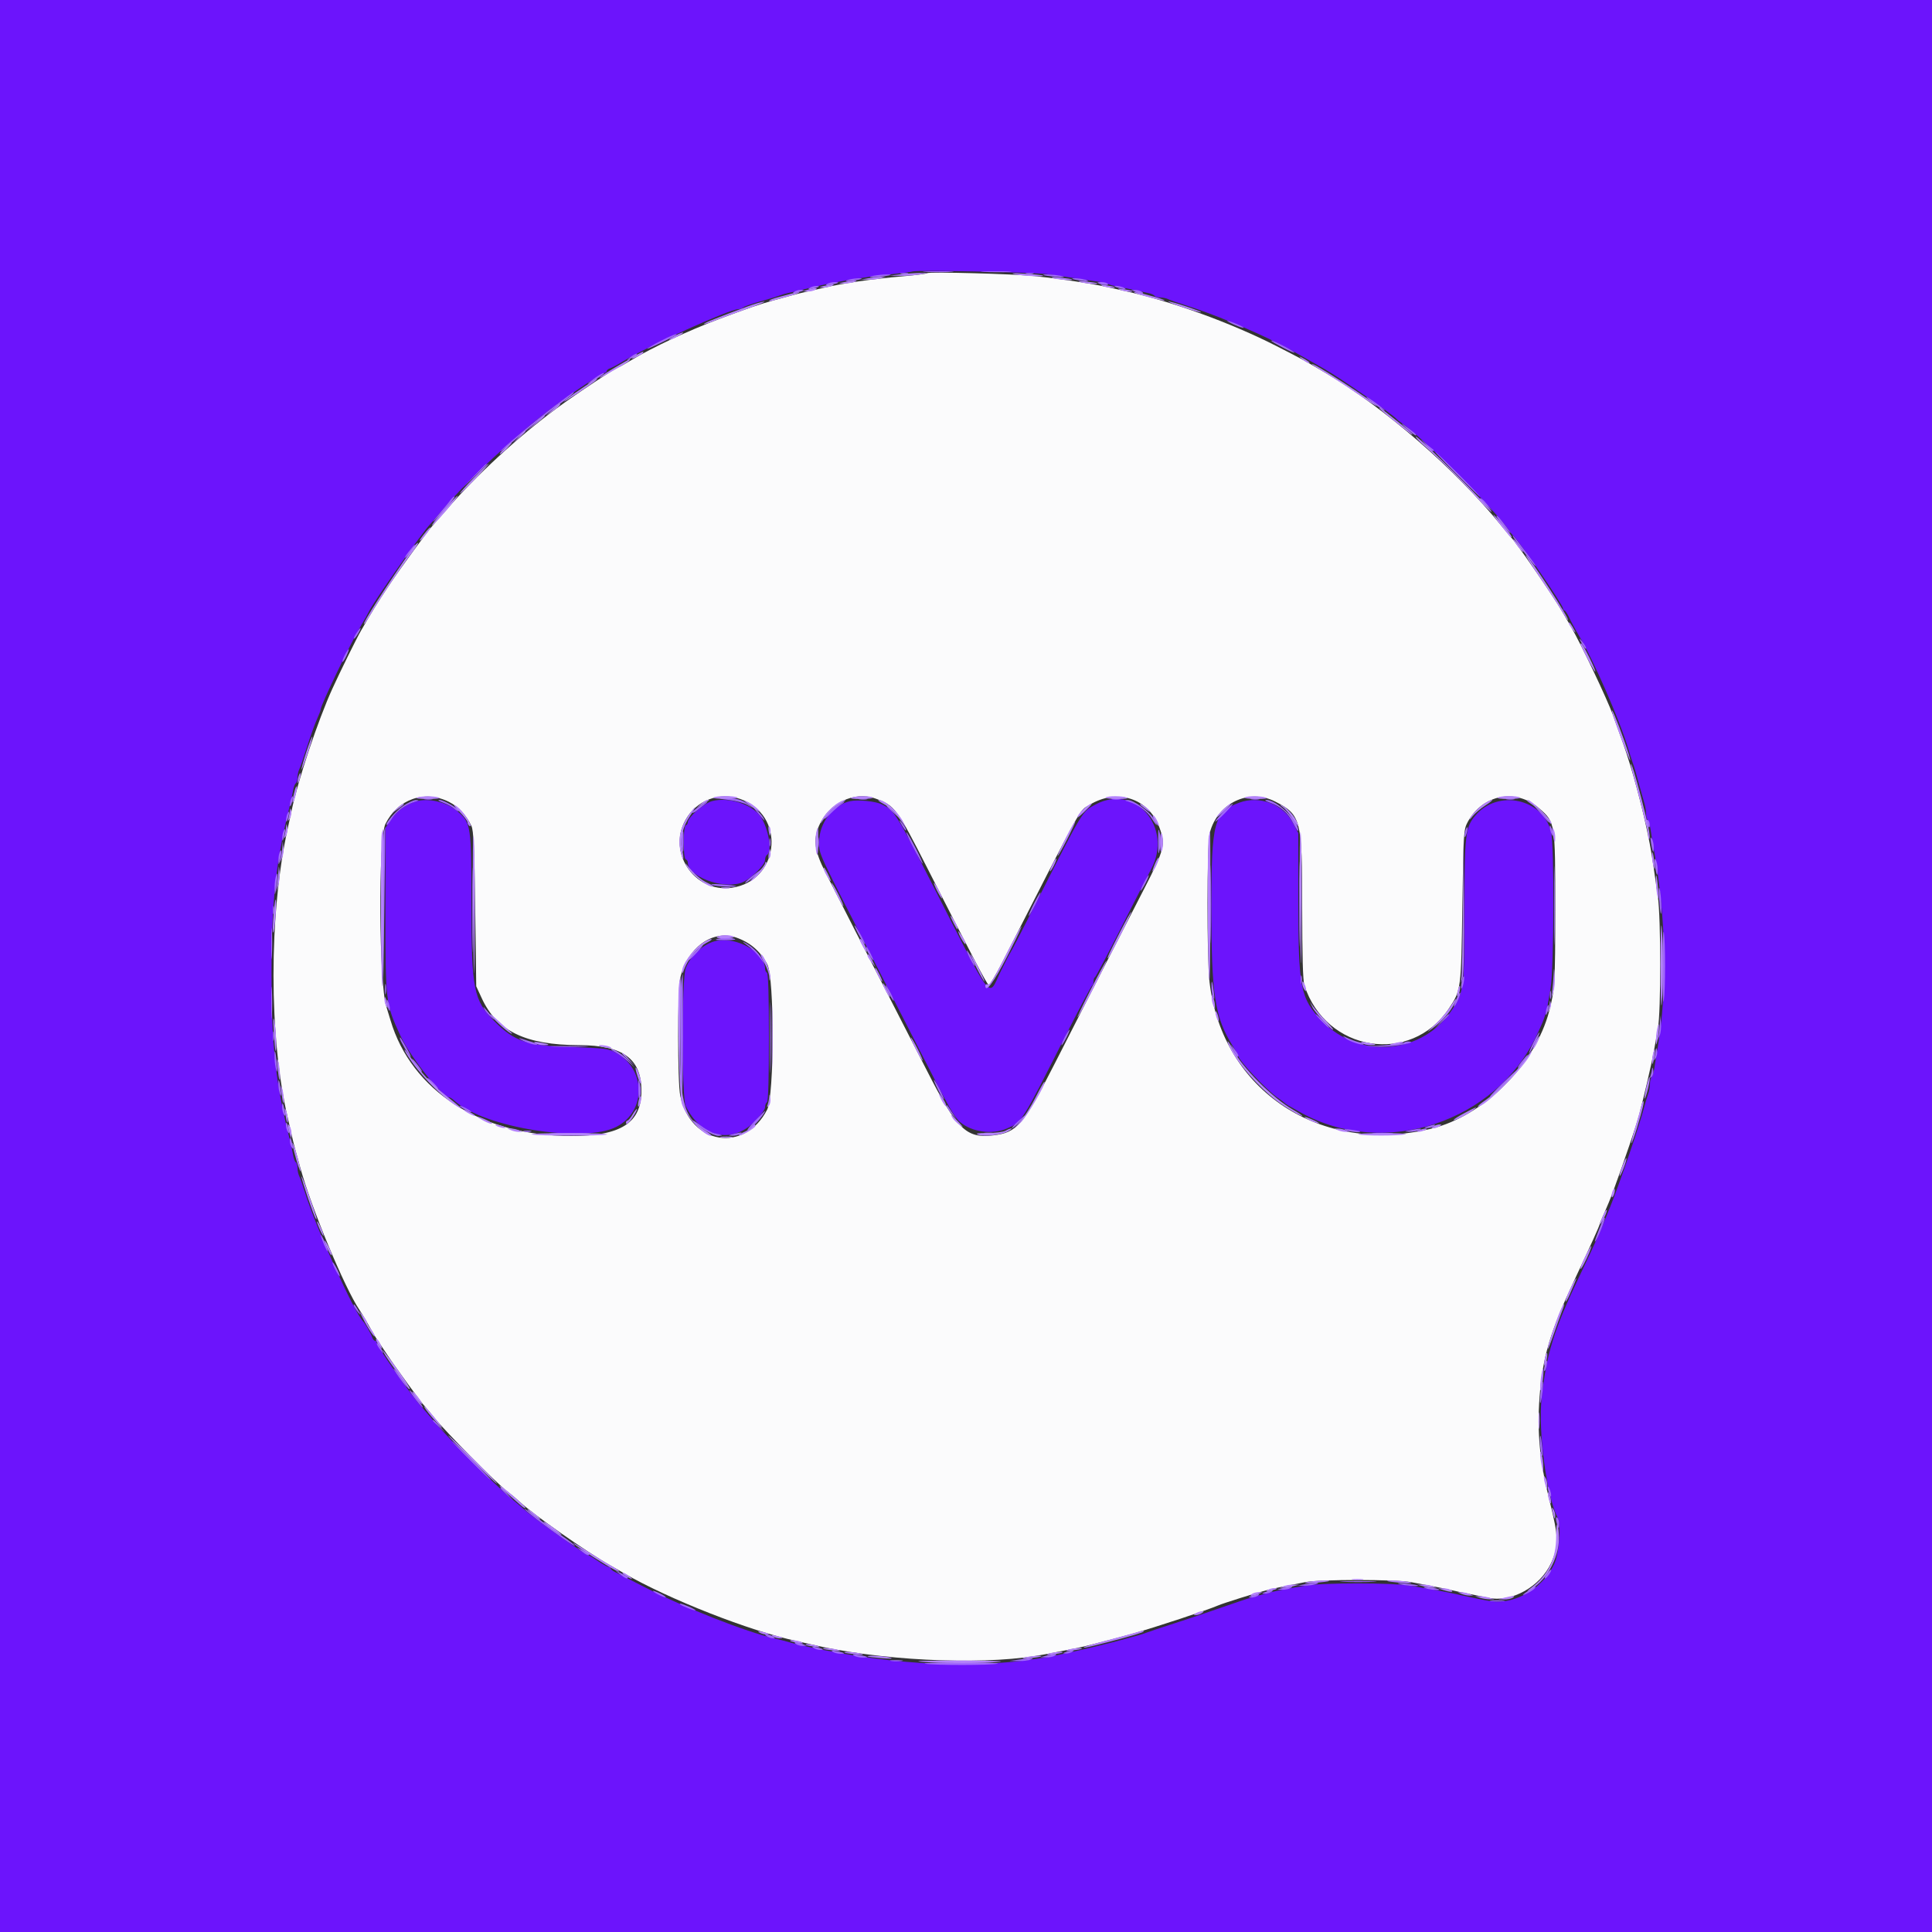 <svg id="svg" version="1.1" xmlns="http://www.w3.org/2000/svg" xmlns:xlink="http://www.w3.org/1999/xlink" width="400" height="400" viewBox="0, 0, 400,400"><rect x="0" y="0" width="400" height="400" fill="#333333" stroke="none"/><g id="svgg"><path id="path0" d="M191.975 56.557 C 191.851 56.681,189.601 56.971,186.975 57.200 C 180.443 57.769,174.601 58.621,170.400 59.617 C 169.410 59.852,167.880 60.200,167.000 60.392 C 166.120 60.583,164.770 60.918,164.000 61.135 C 163.230 61.353,161.520 61.823,160.200 62.181 C 157.394 62.941,154.591 63.901,148.800 66.086 C 142.476 68.472,135.155 71.895,130.859 74.474 C 129.462 75.314,128.243 76.000,128.151 76.000 C 127.678 76.000,119.419 81.468,115.255 84.537 C 107.283 90.414,98.553 98.456,92.389 105.600 C 90.966 107.250,89.708 108.690,89.595 108.800 C 88.806 109.567,82.834 117.749,80.543 121.200 C 78.044 124.966,77.114 126.469,74.726 130.600 C 73.812 132.182,70.409 139.080,68.820 142.572 C 65.829 149.147,61.697 161.513,60.357 167.900 C 60.161 168.835,59.810 170.455,59.579 171.500 C 55.629 189.317,55.645 214.844,59.617 231.600 C 59.852 232.590,60.200 234.120,60.392 235.000 C 60.583 235.880,60.918 237.230,61.135 238.000 C 61.353 238.770,61.821 240.464,62.177 241.764 C 64.456 250.102,71.355 266.680,74.427 271.200 C 74.801 271.750,75.470 272.850,75.916 273.645 C 77.232 275.996,77.782 276.934,78.105 277.380 C 78.272 277.611,79.234 279.054,80.242 280.587 C 81.908 283.120,87.453 290.717,87.989 291.200 C 88.111 291.310,89.011 292.390,89.988 293.600 C 92.310 296.473,102.763 307.035,104.920 308.686 C 105.844 309.394,107.140 310.477,107.800 311.095 C 110.506 313.625,121.438 321.295,126.200 324.004 C 126.860 324.380,128.210 325.156,129.200 325.729 C 138.509 331.122,155.204 337.673,165.000 339.778 C 165.660 339.920,166.920 340.208,167.800 340.419 C 181.666 343.739,202.244 344.809,214.400 342.842 C 216.383 342.521,217.685 342.273,223.000 341.204 C 224.639 340.875,230.458 339.369,234.650 338.191 C 239.302 336.882,250.139 333.300,252.200 332.389 C 253.179 331.957,260.002 329.811,262.200 329.246 C 263.741 328.849,265.041 328.576,270.174 327.573 C 273.274 326.968,289.164 326.975,292.250 327.583 C 293.543 327.838,295.590 328.230,296.800 328.453 C 298.010 328.677,299.630 329.013,300.400 329.200 C 301.170 329.387,302.880 329.748,304.200 330.003 C 305.520 330.257,307.312 330.621,308.182 330.811 C 312.910 331.844,318.879 328.523,321.140 323.600 C 322.755 320.083,322.711 318.248,320.830 310.778 C 318.795 302.697,318.198 296.494,318.753 289.198 C 319.378 280.976,320.930 275.748,325.881 265.200 C 329.523 257.439,331.200 253.724,331.200 253.416 C 331.200 253.310,331.634 252.273,332.164 251.112 C 332.694 249.950,333.522 247.920,334.005 246.600 C 336.363 240.149,338.759 233.092,339.376 230.775 C 340.341 227.154,341.960 220.174,342.386 217.800 C 342.584 216.700,342.972 214.540,343.249 213.000 C 343.903 209.366,343.894 190.175,343.236 185.566 C 342.290 178.931,341.926 176.570,341.546 174.600 C 340.214 167.708,337.967 159.274,336.002 153.800 C 335.292 151.820,334.355 149.210,333.921 148.000 C 332.759 144.761,327.354 133.380,325.276 129.800 C 324.893 129.140,324.058 127.700,323.419 126.600 C 321.516 123.320,313.889 112.265,312.795 111.200 C 312.681 111.090,311.783 110.010,310.797 108.800 C 301.243 97.072,286.767 84.499,274.400 77.189 C 270.047 74.615,269.327 74.222,264.200 71.609 C 254.933 66.886,242.725 62.441,233.200 60.322 C 232.210 60.102,230.680 59.757,229.800 59.556 C 226.283 58.753,219.867 57.768,214.200 57.163 C 209.955 56.709,192.301 56.228,191.975 56.557 M92.944 166.015 C 94.880 166.982,96.542 168.759,97.604 171.000 C 98.054 171.950,98.218 175.538,98.387 188.200 L 98.600 204.200 99.748 206.685 C 102.896 213.501,108.834 216.359,119.904 216.386 C 128.989 216.408,132.800 219.200,132.800 225.833 C 132.800 232.481,128.581 235.200,118.264 235.200 C 99.709 235.200,85.170 225.877,80.838 211.200 C 80.546 210.210,80.162 208.950,79.984 208.400 C 78.443 203.628,78.290 173.634,79.792 170.600 C 82.344 165.441,87.910 163.501,92.944 166.015 M154.089 165.746 C 162.798 169.648,161.034 182.389,151.591 183.789 C 143.519 184.987,137.805 175.973,142.299 169.132 C 144.864 165.228,149.780 163.816,154.089 165.746 M181.200 165.311 C 185.255 166.756,185.647 167.280,191.951 179.651 C 201.819 199.014,204.320 203.773,204.694 203.898 C 204.901 203.967,206.152 201.903,207.474 199.312 C 224.637 165.671,223.341 168.017,225.503 166.683 C 231.262 163.131,237.820 165.236,240.056 171.354 C 241.343 174.874,241.099 175.847,236.884 184.017 C 233.712 190.165,225.829 205.572,218.371 220.200 C 211.838 233.013,210.577 234.485,205.628 235.071 C 200.041 235.733,198.117 233.848,191.879 221.600 C 189.694 217.310,186.189 210.470,184.089 206.400 C 179.964 198.404,173.807 186.376,170.883 180.600 C 168.625 176.141,168.319 173.866,169.583 170.928 C 171.574 166.300,176.836 163.756,181.200 165.311 M264.039 165.964 C 269.368 168.712,269.600 169.625,269.600 187.887 C 269.600 197.758,269.749 203.010,270.056 203.972 C 274.460 217.763,292.084 220.620,299.962 208.819 C 302.498 205.019,302.508 204.947,302.765 187.600 C 302.991 172.408,303.033 171.738,303.863 170.200 C 306.963 164.456,313.864 163.141,318.695 167.375 C 322.002 170.272,322.000 170.258,322.000 188.256 C 322.000 203.359,321.903 204.981,320.732 209.400 C 317.812 220.430,307.182 231.030,296.400 233.664 C 273.448 239.273,253.096 225.875,250.429 203.400 C 249.837 198.407,249.866 174.893,250.467 172.477 C 252.004 166.306,258.582 163.150,264.039 165.964 M152.418 194.106 C 155.310 195.114,157.409 196.918,158.864 199.646 C 160.352 202.434,160.324 226.838,158.830 229.742 C 154.172 238.798,142.941 237.012,140.840 226.880 C 140.259 224.081,140.259 204.956,140.840 202.477 C 142.316 196.178,147.535 192.404,152.418 194.106 " stroke="none" fill="#fbfbfc" fill-rule="evenodd"></path><path id="path1" d="M0.000 200.000 L 0.000 400.000 200.000 400.000 L 400.000 400.000 400.000 200.000 L 400.000 0.000 200.000 0.000 L 0.000 0.000 0.000 200.000 M216.800 56.762 C 218.450 56.980,220.970 57.347,222.400 57.578 C 223.830 57.810,225.810 58.102,226.800 58.229 C 227.790 58.355,228.960 58.613,229.400 58.802 C 229.840 58.991,230.740 59.240,231.400 59.355 C 232.060 59.470,233.500 59.760,234.600 60.000 C 235.700 60.240,237.097 60.539,237.705 60.664 C 238.313 60.790,238.908 61.051,239.029 61.246 C 239.149 61.441,239.689 61.600,240.229 61.600 C 240.769 61.600,241.523 61.759,241.905 61.954 C 242.287 62.149,243.860 62.702,245.400 63.184 C 250.914 64.909,259.072 68.270,264.800 71.177 C 266.843 72.214,267.638 72.651,271.400 74.800 C 272.170 75.240,273.439 75.962,274.219 76.404 C 277.466 78.243,288.394 85.830,289.200 86.805 C 289.310 86.938,289.810 87.327,290.312 87.669 C 294.435 90.485,309.515 105.565,312.331 109.688 C 312.673 110.190,313.062 110.690,313.195 110.800 C 314.364 111.767,323.600 125.236,323.600 125.974 C 323.600 126.208,323.738 126.400,323.906 126.400 C 324.074 126.400,324.522 127.075,324.901 127.900 C 325.280 128.725,326.129 130.300,326.788 131.400 C 329.890 136.582,335.439 149.308,337.164 155.200 C 337.454 156.190,337.826 157.360,337.990 157.800 C 338.319 158.681,338.837 160.448,339.573 163.200 C 339.838 164.190,340.222 165.553,340.427 166.228 C 340.632 166.904,340.800 167.903,340.800 168.448 C 340.800 168.994,340.962 169.611,341.159 169.820 C 341.356 170.029,341.619 170.920,341.743 171.800 C 341.867 172.680,342.164 174.480,342.402 175.800 C 344.954 189.922,345.243 205.130,343.185 217.000 C 342.956 218.320,342.667 220.120,342.543 221.000 C 342.419 221.880,342.156 222.771,341.959 222.980 C 341.762 223.189,341.600 223.856,341.600 224.461 C 341.600 225.067,341.439 225.976,341.242 226.481 C 341.045 226.987,340.672 228.210,340.414 229.200 C 339.381 233.156,335.399 244.835,333.334 249.963 C 331.056 255.622,330.432 257.028,327.107 264.000 C 321.701 275.336,320.172 280.260,319.171 289.551 C 318.437 296.373,320.231 309.846,322.439 314.095 C 323.251 315.656,322.857 321.453,321.779 323.809 C 319.745 328.256,314.804 331.577,310.200 331.594 C 308.751 331.599,307.553 331.385,301.000 329.945 C 298.954 329.496,297.271 329.189,292.000 328.304 C 288.217 327.669,273.977 327.667,270.200 328.301 C 265.818 329.037,263.524 329.497,261.900 329.967 C 261.075 330.205,259.815 330.556,259.100 330.747 C 258.385 330.938,255.640 331.855,253.000 332.784 C 250.360 333.713,245.950 335.196,243.200 336.080 C 240.450 336.963,237.840 337.831,237.400 338.009 C 236.960 338.188,236.150 338.450,235.600 338.594 C 235.050 338.737,233.970 339.034,233.200 339.254 C 232.430 339.473,231.125 339.821,230.300 340.027 C 226.114 341.069,225.269 341.273,223.700 341.622 C 222.765 341.830,221.145 342.191,220.100 342.424 C 206.180 345.529,188.810 345.252,170.600 341.634 C 167.106 340.940,165.046 340.473,163.400 340.004 C 162.520 339.752,161.170 339.403,160.400 339.228 C 154.416 337.867,141.867 332.925,133.600 328.674 C 130.630 327.147,127.796 325.696,127.303 325.449 C 126.810 325.202,126.405 324.865,126.403 324.700 C 126.401 324.535,126.207 324.400,125.972 324.400 C 125.737 324.400,124.759 323.860,123.800 323.200 C 122.841 322.540,121.941 322.000,121.800 322.000 C 121.289 322.000,109.517 313.574,108.400 312.409 C 108.290 312.294,107.030 311.221,105.600 310.025 C 102.273 307.242,92.803 297.778,89.975 294.410 C 88.779 292.985,87.565 291.567,87.278 291.259 C 85.375 289.216,78.000 278.695,78.000 278.022 C 78.000 277.790,77.841 277.600,77.647 277.600 C 77.452 277.600,77.193 277.285,77.071 276.900 C 76.854 276.215,75.596 273.996,75.200 273.600 C 73.319 271.719,65.508 254.427,63.184 247.000 C 62.702 245.460,62.149 243.887,61.954 243.505 C 61.759 243.123,61.600 242.369,61.600 241.829 C 61.600 241.289,61.440 240.748,61.244 240.627 C 61.049 240.506,60.792 239.821,60.673 239.104 C 60.555 238.387,60.255 236.990,60.007 236.000 C 57.056 224.215,56.197 216.388,56.212 201.400 C 56.226 186.580,57.140 178.250,60.007 166.800 C 60.255 165.810,60.555 164.413,60.673 163.696 C 60.792 162.979,61.049 162.294,61.244 162.173 C 61.440 162.052,61.600 161.511,61.600 160.971 C 61.600 160.431,61.760 159.677,61.955 159.295 C 62.151 158.913,62.882 156.800,63.581 154.600 C 64.279 152.400,65.199 149.837,65.625 148.904 C 66.051 147.972,66.400 147.052,66.400 146.860 C 66.400 145.975,72.671 132.964,74.815 129.400 C 75.477 128.300,76.136 127.130,76.281 126.800 C 77.122 124.878,87.679 109.830,89.189 108.400 C 89.305 108.290,90.383 107.030,91.585 105.600 C 96.721 99.488,106.850 90.050,114.200 84.527 C 118.376 81.389,124.657 77.200,125.185 77.200 C 125.413 77.200,125.600 77.041,125.600 76.847 C 125.600 76.652,125.915 76.390,126.300 76.264 C 126.685 76.138,127.900 75.486,129.000 74.814 C 134.240 71.614,151.060 64.000,152.890 64.000 C 153.192 64.000,153.611 63.857,153.820 63.682 C 154.204 63.360,155.504 62.923,158.800 62.008 C 159.790 61.734,160.960 61.363,161.400 61.185 C 161.840 61.006,162.740 60.749,163.400 60.612 C 164.060 60.476,165.320 60.182,166.200 59.960 C 172.041 58.486,178.085 57.434,184.400 56.793 C 186.710 56.559,188.780 56.290,189.000 56.195 C 189.747 55.874,213.784 56.364,216.800 56.762 M85.906 165.974 C 83.933 166.611,82.127 167.970,80.953 169.700 L 79.800 171.400 79.800 188.400 C 79.800 207.508,79.828 207.747,82.869 214.369 C 84.876 218.740,91.578 227.200,93.034 227.200 C 93.207 227.200,93.720 227.541,94.174 227.959 C 100.152 233.452,120.982 236.765,127.648 233.282 C 133.894 230.020,133.752 221.256,127.400 217.875 C 125.992 217.126,124.911 216.996,118.400 216.791 C 109.150 216.501,106.559 215.647,102.465 211.540 C 98.027 207.089,97.611 205.002,97.605 187.175 C 97.600 171.031,97.514 170.440,94.844 168.077 C 92.525 166.025,88.605 165.103,85.906 165.974 M147.400 165.870 C 145.669 166.354,142.402 169.228,142.400 170.267 C 142.400 170.523,142.212 170.796,141.983 170.872 C 141.419 171.060,141.412 177.737,141.975 177.925 C 142.209 178.003,142.400 178.277,142.400 178.533 C 142.404 181.420,149.383 184.126,153.404 182.799 C 155.203 182.205,158.400 179.156,158.400 178.034 C 158.400 177.601,158.580 177.136,158.800 177.000 C 159.921 176.307,159.117 171.492,157.477 169.078 C 155.728 166.505,150.771 164.926,147.400 165.870 M176.034 165.868 C 172.491 166.620,169.600 170.388,169.600 174.255 C 169.600 176.984,168.929 175.533,181.790 200.600 C 183.934 204.780,188.122 212.970,191.096 218.800 C 196.453 229.302,197.595 231.312,198.785 232.322 C 201.222 234.391,205.431 234.967,208.467 233.646 C 211.630 232.270,211.368 232.685,220.835 214.000 C 223.566 208.610,225.935 204.140,226.100 204.067 C 226.265 203.993,226.400 203.603,226.400 203.200 C 226.400 202.797,226.535 202.407,226.700 202.333 C 226.865 202.260,229.231 197.790,231.958 192.400 C 234.686 187.010,237.546 181.430,238.314 180.000 C 242.945 171.384,235.056 162.137,226.841 166.551 C 223.988 168.085,224.359 167.467,214.172 187.600 C 211.556 192.770,209.322 197.090,209.208 197.200 C 209.093 197.310,208.190 199.058,207.200 201.085 C 204.503 206.606,205.923 208.376,193.493 184.000 C 185.437 168.202,185.249 167.900,182.610 166.550 C 181.338 165.899,177.675 165.519,176.034 165.868 M256.600 166.177 C 251.335 168.121,250.805 170.102,250.802 187.848 C 250.799 205.968,251.507 210.582,255.198 216.520 C 255.859 217.583,256.400 218.542,256.400 218.650 C 256.400 219.475,262.168 225.629,264.400 227.185 C 265.170 227.722,265.890 228.260,266.000 228.381 C 266.194 228.594,266.766 228.932,269.355 230.364 C 286.657 239.938,309.752 232.336,318.183 214.293 C 320.031 210.338,320.133 209.994,321.003 204.800 C 321.765 200.243,321.841 174.929,321.100 172.106 C 319.316 165.307,310.139 163.372,305.482 168.813 C 303.375 171.274,303.201 172.795,303.196 188.731 C 303.191 204.415,303.092 205.228,300.751 208.877 C 294.731 218.258,281.591 219.499,273.760 211.426 C 269.220 206.747,268.805 204.649,268.802 186.346 L 268.800 172.491 267.682 170.352 C 265.667 166.493,260.755 164.643,256.600 166.177 M148.400 194.768 C 145.802 195.295,143.141 197.631,141.985 200.400 C 141.129 202.450,141.124 227.328,141.980 229.040 C 145.235 235.556,151.518 236.935,156.275 232.177 C 157.444 231.008,158.400 229.691,158.400 229.250 C 158.400 228.808,158.580 228.336,158.800 228.200 C 159.054 228.043,159.200 223.137,159.200 214.800 C 159.200 206.463,159.054 201.557,158.800 201.400 C 158.580 201.264,158.400 200.890,158.400 200.568 C 158.400 197.271,152.610 193.913,148.400 194.768 " stroke="none" fill="#6c14fc" fill-rule="evenodd"></path><path id="path2" d="M191.717 56.297 C 193.211 56.374,195.551 56.374,196.917 56.296 C 198.282 56.218,197.060 56.155,194.200 56.155 C 191.340 56.156,190.222 56.220,191.717 56.297 M203.717 56.297 C 205.211 56.374,207.551 56.374,208.917 56.296 C 210.282 56.218,209.060 56.155,206.200 56.155 C 203.340 56.156,202.222 56.220,203.717 56.297 M186.500 56.676 C 186.885 56.776,187.515 56.776,187.900 56.676 C 188.285 56.575,187.970 56.493,187.200 56.493 C 186.430 56.493,186.115 56.575,186.500 56.676 M212.500 56.676 C 212.885 56.776,213.515 56.776,213.900 56.676 C 214.285 56.575,213.970 56.493,213.200 56.493 C 212.430 56.493,212.115 56.575,212.500 56.676 M180.400 57.207 C 179.779 57.411,180.309 57.451,181.800 57.312 C 183.120 57.189,184.275 57.024,184.367 56.944 C 184.689 56.665,181.388 56.884,180.400 57.207 M216.033 56.944 C 216.125 57.024,217.280 57.189,218.600 57.312 C 220.091 57.451,220.621 57.411,220.000 57.207 C 219.012 56.884,215.711 56.665,216.033 56.944 M175.400 58.010 C 174.866 58.247,175.198 58.286,176.400 58.127 C 177.390 57.996,178.275 57.824,178.367 57.744 C 178.714 57.443,176.164 57.672,175.400 58.010 M222.033 57.744 C 222.125 57.824,223.010 57.996,224.000 58.127 C 225.202 58.286,225.534 58.247,225.000 58.010 C 224.236 57.672,221.686 57.443,222.033 57.744 M171.200 58.806 C 170.778 59.082,171.015 59.123,172.000 58.942 C 173.725 58.625,174.051 58.398,172.767 58.406 C 172.235 58.409,171.530 58.589,171.200 58.806 M227.233 58.544 C 227.705 58.950,229.643 59.193,229.410 58.816 C 229.268 58.587,228.683 58.400,228.110 58.400 C 227.536 58.400,227.142 58.465,227.233 58.544 M167.600 59.618 C 167.162 59.915,167.324 59.952,168.200 59.756 C 169.671 59.427,169.990 59.198,168.967 59.206 C 168.545 59.209,167.930 59.395,167.600 59.618 M230.833 59.344 C 230.925 59.423,231.540 59.608,232.200 59.756 C 233.076 59.952,233.238 59.915,232.800 59.618 C 232.260 59.253,230.432 58.998,230.833 59.344 M164.400 60.418 C 163.962 60.715,164.124 60.752,165.000 60.556 C 166.471 60.227,166.790 59.998,165.767 60.006 C 165.345 60.009,164.730 60.195,164.400 60.418 M235.000 60.400 C 236.196 60.914,237.195 60.914,236.400 60.400 C 236.070 60.187,235.440 60.022,235.000 60.034 L 234.200 60.056 235.000 60.400 M255.558 67.237 C 256.525 67.666,257.388 67.945,257.475 67.858 C 257.648 67.686,254.565 66.382,254.092 66.428 C 253.931 66.444,254.591 66.808,255.558 67.237 M136.700 70.625 C 135.215 71.387,134.000 72.101,134.000 72.211 C 134.000 72.389,139.560 69.727,139.967 69.353 C 140.514 68.851,139.037 69.425,136.700 70.625 M263.200 70.572 C 263.200 70.653,264.280 71.281,265.600 71.968 C 266.920 72.655,268.000 73.127,268.000 73.017 C 268.000 72.906,267.235 72.410,266.300 71.913 C 264.276 70.837,263.200 70.372,263.200 70.572 M130.400 74.036 C 129.736 74.579,129.669 74.715,130.200 74.440 C 131.505 73.766,132.228 73.212,131.800 73.215 C 131.580 73.217,130.950 73.586,130.400 74.036 M123.281 78.172 C 121.525 79.414,121.097 79.945,122.600 79.018 C 124.678 77.735,125.391 77.199,124.989 77.220 C 124.775 77.230,124.007 77.659,123.281 78.172 M114.800 84.068 C 110.887 87.011,103.600 93.121,103.600 93.459 C 103.600 93.564,105.359 92.149,107.510 90.316 C 109.660 88.483,113.080 85.751,115.110 84.245 C 118.322 81.862,119.122 81.185,118.700 81.205 C 118.645 81.207,116.890 82.495,114.800 84.068 M282.897 82.233 C 283.027 82.444,283.991 83.232,285.037 83.984 C 286.084 84.735,286.833 85.178,286.703 84.967 C 286.573 84.756,285.609 83.968,284.563 83.216 C 283.516 82.465,282.767 82.022,282.897 82.233 M291.200 88.708 C 292.190 89.594,293.077 90.245,293.171 90.155 C 293.348 89.986,292.657 89.391,290.600 87.942 C 289.940 87.478,290.210 87.822,291.200 88.708 M295.371 92.297 C 296.015 93.009,296.630 93.504,296.738 93.396 C 296.845 93.288,296.858 93.155,296.767 93.100 C 296.675 93.045,296.060 92.551,295.400 92.001 L 294.200 91.003 295.371 92.297 M301.600 98.200 C 304.123 100.730,306.277 102.800,306.387 102.800 C 306.497 102.800,304.523 100.730,302.000 98.200 C 299.477 95.670,297.323 93.600,297.213 93.600 C 297.103 93.600,299.077 95.670,301.600 98.200 M98.187 98.500 L 95.800 101.000 98.300 98.613 C 99.675 97.299,100.800 96.174,100.800 96.113 C 100.800 95.817,100.405 96.178,98.187 98.500 M93.398 103.368 C 93.179 103.681,92.218 104.851,91.263 105.968 C 90.307 107.086,89.600 108.000,89.692 108.000 C 89.783 108.000,90.892 106.830,92.155 105.400 C 93.418 103.970,94.304 102.800,94.124 102.800 C 93.943 102.800,93.617 103.056,93.398 103.368 M306.400 103.325 C 306.400 103.394,306.973 103.979,307.674 104.625 L 308.949 105.800 307.974 104.522 C 307.147 103.437,306.400 102.869,306.400 103.325 M311.065 108.600 C 312.731 110.594,313.313 111.014,312.033 109.300 C 310.484 107.224,310.111 106.800,309.836 106.800 C 309.684 106.800,310.237 107.610,311.065 108.600 M313.200 110.955 C 313.200 111.304,317.633 117.200,317.896 117.200 C 318.005 117.200,317.589 116.525,316.970 115.700 C 313.665 111.293,313.200 110.707,313.200 110.955 M84.575 114.268 C 83.959 115.076,83.659 115.611,83.909 115.456 C 84.421 115.140,86.153 112.800,85.875 112.800 C 85.776 112.800,85.191 113.461,84.575 114.268 M73.814 131.035 C 73.441 131.604,73.205 132.138,73.289 132.222 C 73.373 132.307,73.758 131.841,74.144 131.188 C 75.006 129.728,74.748 129.609,73.814 131.035 M327.160 132.600 C 327.834 133.905,328.388 134.628,328.385 134.200 C 328.383 133.980,328.014 133.350,327.564 132.800 C 327.021 132.136,326.885 132.069,327.160 132.600 M71.381 135.637 C 71.029 136.318,70.812 136.945,70.899 137.032 C 70.986 137.119,71.356 136.562,71.722 135.795 C 72.544 134.070,72.259 133.938,71.381 135.637 M60.249 165.415 C 60.112 165.773,60.015 166.366,60.034 166.733 C 60.053 167.100,60.227 166.869,60.421 166.220 C 60.798 164.958,60.665 164.333,60.249 165.415 M87.905 165.483 C 88.402 165.579,89.122 165.575,89.505 165.475 C 89.887 165.375,89.480 165.296,88.600 165.301 C 87.720 165.305,87.407 165.387,87.905 165.483 M150.857 165.615 C 152.319 165.786,154.029 166.234,154.657 166.610 L 155.800 167.295 154.813 166.480 C 153.678 165.543,152.200 165.178,149.850 165.253 C 148.575 165.293,148.804 165.376,150.857 165.615 M177.905 165.483 C 178.402 165.579,179.122 165.575,179.505 165.475 C 179.887 165.375,179.480 165.296,178.600 165.301 C 177.720 165.305,177.407 165.387,177.905 165.483 M230.305 165.483 C 230.802 165.579,231.522 165.575,231.905 165.475 C 232.287 165.375,231.880 165.296,231.000 165.301 C 230.120 165.305,229.807 165.387,230.305 165.483 M259.105 165.483 C 259.602 165.579,260.322 165.575,260.705 165.475 C 261.087 165.375,260.680 165.296,259.800 165.301 C 258.920 165.305,258.607 165.387,259.105 165.483 M311.905 165.483 C 312.402 165.579,313.122 165.575,313.505 165.475 C 313.887 165.375,313.480 165.296,312.600 165.301 C 311.720 165.305,311.407 165.387,311.905 165.483 M83.403 166.900 C 81.815 167.994,79.459 170.800,80.128 170.800 C 80.242 170.800,80.719 170.179,81.188 169.420 C 82.077 167.981,84.034 166.562,85.906 165.998 C 86.813 165.725,86.854 165.663,86.145 165.634 C 85.675 165.615,84.441 166.185,83.403 166.900 M91.726 166.180 C 92.566 166.479,93.602 167.040,94.029 167.426 C 94.456 167.812,94.888 168.046,94.989 167.945 C 95.314 167.619,91.869 165.599,91.020 165.618 C 90.513 165.628,90.782 165.843,91.726 166.180 M233.694 165.998 C 235.566 166.562,237.523 167.981,238.412 169.420 C 238.881 170.179,239.358 170.800,239.472 170.800 C 239.586 170.800,239.320 170.215,238.881 169.500 C 237.914 167.924,234.634 165.587,233.455 165.634 C 232.746 165.663,232.787 165.725,233.694 165.998 M262.846 166.152 C 265.210 166.997,266.669 168.281,267.766 170.481 C 268.335 171.623,268.800 172.287,268.800 171.957 C 268.800 169.885,264.282 165.569,262.165 165.618 C 261.734 165.627,262.032 165.861,262.846 166.152 M144.662 167.036 C 143.824 167.605,143.225 168.158,143.331 168.264 C 143.437 168.370,143.856 168.178,144.262 167.836 C 144.668 167.495,145.360 166.947,145.800 166.620 C 147.146 165.619,146.282 165.935,144.662 167.036 M173.800 166.467 C 172.655 167.100,171.195 168.473,170.710 169.372 C 170.482 169.797,170.993 169.437,171.847 168.572 C 172.701 167.708,173.760 166.786,174.200 166.524 C 175.211 165.921,174.873 165.873,173.800 166.467 M253.208 168.192 C 252.241 169.177,251.529 170.032,251.625 170.092 C 251.721 170.151,252.632 169.345,253.648 168.300 C 254.665 167.255,255.378 166.400,255.232 166.400 C 255.086 166.400,254.175 167.206,253.208 168.192 M183.600 166.925 C 183.600 166.994,184.185 167.579,184.900 168.225 L 186.200 169.400 185.025 168.100 C 183.930 166.888,183.600 166.616,183.600 166.925 M318.799 168.201 C 319.568 169.080,320.355 169.980,320.548 170.200 C 320.740 170.420,320.711 170.240,320.483 169.800 C 320.255 169.360,319.468 168.460,318.734 167.801 L 317.400 166.602 318.799 168.201 M156.794 168.203 C 158.387 170.121,158.521 170.245,158.086 169.396 C 157.859 168.953,157.252 168.234,156.737 167.798 C 155.833 167.034,155.835 167.048,156.794 168.203 M59.449 168.615 C 59.312 168.973,59.215 169.566,59.234 169.933 C 59.253 170.300,59.427 170.069,59.621 169.420 C 59.998 168.158,59.865 167.533,59.449 168.615 M186.360 170.200 C 187.034 171.505,187.588 172.228,187.585 171.800 C 187.583 171.580,187.214 170.950,186.764 170.400 C 186.221 169.736,186.085 169.669,186.360 170.200 M340.828 169.876 C 340.918 170.915,341.544 171.796,341.572 170.924 C 341.587 170.442,341.420 169.936,341.200 169.800 C 340.980 169.664,340.813 169.698,340.828 169.876 M320.856 171.200 C 320.856 171.530,321.011 172.160,321.200 172.600 C 321.417 173.104,321.544 173.178,321.544 172.800 C 321.544 172.470,321.389 171.840,321.200 171.400 C 320.983 170.896,320.856 170.822,320.856 171.200 M79.453 172.436 C 79.314 173.131,79.239 180.293,79.287 188.350 L 79.373 203.000 79.587 187.200 C 79.704 178.510,79.779 171.349,79.753 171.286 C 79.727 171.223,79.592 171.741,79.453 172.436 M239.782 174.216 C 239.786 177.058,239.825 177.222,240.142 175.738 C 240.351 174.763,240.349 173.448,240.138 172.555 C 239.828 171.244,239.778 171.476,239.782 174.216 M303.449 171.815 C 303.312 172.173,303.215 172.766,303.234 173.133 C 303.253 173.500,303.427 173.269,303.621 172.620 C 303.998 171.358,303.865 170.733,303.449 171.815 M58.649 172.215 C 58.512 172.573,58.418 173.256,58.441 173.733 C 58.467 174.281,58.603 174.086,58.810 173.203 C 59.160 171.716,59.065 171.133,58.649 172.215 M141.080 173.100 C 140.959 173.705,141.001 174.830,141.172 175.600 C 141.444 176.817,141.489 176.673,141.521 174.500 C 141.561 171.796,141.426 171.368,141.080 173.100 M187.919 173.100 C 188.566 174.645,190.825 178.800,191.017 178.800 C 191.131 178.800,190.482 177.360,189.576 175.600 C 188.081 172.697,187.182 171.340,187.919 173.100 M169.309 174.400 C 169.309 175.390,169.387 175.795,169.482 175.300 C 169.578 174.805,169.578 173.995,169.482 173.500 C 169.387 173.005,169.309 173.410,169.309 174.400 M159.293 174.400 C 159.293 175.170,159.375 175.485,159.476 175.100 C 159.576 174.715,159.576 174.085,159.476 173.700 C 159.375 173.315,159.293 173.630,159.293 174.400 M268.980 187.200 C 268.980 195.010,269.034 198.205,269.099 194.300 C 269.165 190.395,269.165 184.005,269.099 180.100 C 269.034 176.195,268.980 179.390,268.980 187.200 M341.838 174.600 C 342.170 176.584,342.402 176.904,342.394 175.367 C 342.391 174.725,342.204 173.930,341.979 173.600 C 341.686 173.170,341.646 173.454,341.838 174.600 M97.780 188.400 C 97.780 196.210,97.834 199.405,97.899 195.500 C 97.965 191.595,97.965 185.205,97.899 181.300 C 97.834 177.395,97.780 180.590,97.780 188.400 M250.579 187.200 C 250.579 194.350,250.633 197.275,250.699 193.700 C 250.766 190.125,250.766 184.275,250.699 180.700 C 250.633 177.125,250.579 180.050,250.579 187.200 M321.779 187.400 C 321.779 194.660,321.833 197.686,321.899 194.125 C 321.965 190.564,321.966 184.624,321.899 180.925 C 321.833 177.226,321.779 180.140,321.779 187.400 M57.849 176.615 C 57.712 176.973,57.618 177.746,57.640 178.333 C 57.673 179.191,57.752 179.095,58.046 177.840 C 58.422 176.239,58.295 175.453,57.849 176.615 M342.650 179.200 C 342.975 181.441,343.202 181.760,343.194 179.967 C 343.191 179.215,343.008 178.330,342.788 178.000 C 342.509 177.581,342.467 177.942,342.650 179.200 M155.669 181.431 C 154.717 182.184,154.102 182.800,154.302 182.800 C 154.503 182.800,155.372 182.177,156.233 181.417 C 158.237 179.647,157.914 179.655,155.669 181.431 M57.056 181.684 C 56.921 182.188,56.830 183.320,56.854 184.200 C 56.892 185.578,56.946 185.471,57.243 183.428 C 57.598 180.999,57.495 180.046,57.056 181.684 M236.800 182.800 C 236.351 183.680,236.074 184.400,236.184 184.400 C 236.294 184.400,236.751 183.680,237.200 182.800 C 237.649 181.920,237.926 181.200,237.816 181.200 C 237.706 181.200,237.249 181.920,236.800 182.800 M147.400 183.220 C 148.178 183.535,152.700 183.747,152.367 183.453 C 152.275 183.372,150.940 183.214,149.400 183.101 C 147.798 182.984,146.942 183.035,147.400 183.220 M343.503 186.000 C 343.617 187.650,343.776 189.075,343.855 189.167 C 344.133 189.487,343.918 184.992,343.608 184.000 C 343.431 183.436,343.386 184.307,343.503 186.000 M214.000 187.200 C 213.334 188.520,212.878 189.600,212.988 189.600 C 213.098 189.600,213.734 188.520,214.400 187.200 C 215.066 185.880,215.522 184.800,215.412 184.800 C 215.302 184.800,214.666 185.880,214.000 187.200 M56.493 188.400 C 56.493 189.170,56.575 189.485,56.676 189.100 C 56.776 188.715,56.776 188.085,56.676 187.700 C 56.575 187.315,56.493 187.630,56.493 188.400 M56.155 195.400 C 56.156 198.260,56.220 199.378,56.297 197.883 C 56.374 196.389,56.374 194.049,56.296 192.683 C 56.218 191.318,56.155 192.540,56.155 195.400 M177.840 193.602 C 178.439 194.703,178.993 195.540,179.071 195.463 C 179.243 195.290,177.208 191.600,176.941 191.600 C 176.836 191.600,177.240 192.501,177.840 193.602 M344.200 200.244 C 344.200 205.060,344.322 208.190,344.470 207.200 C 344.826 204.834,344.830 195.029,344.477 193.044 C 344.325 192.189,344.200 195.429,344.200 200.244 M148.600 194.375 C 147.771 194.569,148.267 194.653,150.200 194.649 C 151.971 194.645,152.633 194.539,152.000 194.361 C 150.766 194.014,150.135 194.016,148.600 194.375 M154.400 195.481 C 155.672 196.396,156.806 197.530,157.717 198.800 C 158.407 199.762,158.407 199.748,157.717 198.454 C 157.050 197.201,155.405 195.690,154.000 195.040 C 153.670 194.888,153.850 195.086,154.400 195.481 M143.800 197.200 C 142.941 198.080,142.409 198.785,142.619 198.766 C 142.986 198.734,145.865 195.600,145.528 195.600 C 145.437 195.600,144.659 196.320,143.800 197.200 M179.479 196.700 C 179.767 197.494,180.800 199.097,180.800 198.750 C 180.800 198.402,179.563 196.000,179.383 196.000 C 179.296 196.000,179.339 196.315,179.479 196.700 M200.800 198.400 C 201.249 199.280,201.706 200.000,201.816 200.000 C 201.926 200.000,201.649 199.280,201.200 198.400 C 200.751 197.520,200.294 196.800,200.184 196.800 C 200.074 196.800,200.351 197.520,200.800 198.400 M141.057 203.100 C 140.737 205.031,140.815 225.027,141.147 226.577 C 141.286 227.225,141.400 221.870,141.400 214.677 C 141.400 207.485,141.379 201.600,141.352 201.600 C 141.326 201.600,141.193 202.275,141.057 203.100 M269.293 202.800 C 269.293 203.570,269.375 203.885,269.476 203.500 C 269.576 203.115,269.576 202.485,269.476 202.100 C 269.375 201.715,269.293 202.030,269.293 202.800 M302.650 203.250 C 302.317 204.917,302.640 205.240,303.000 203.600 C 303.152 202.909,303.193 202.259,303.091 202.158 C 302.989 202.056,302.791 202.547,302.650 203.250 M56.157 207.600 C 56.157 210.570,56.220 211.785,56.297 210.300 C 56.374 208.815,56.374 206.385,56.297 204.900 C 56.220 203.415,56.157 204.630,56.157 207.600 M79.709 204.800 C 79.709 205.790,79.787 206.195,79.882 205.700 C 79.978 205.205,79.978 204.395,79.882 203.900 C 79.787 203.405,79.709 203.810,79.709 204.800 M159.377 214.800 C 159.377 221.290,159.432 223.945,159.499 220.700 C 159.566 217.455,159.566 212.145,159.499 208.900 C 159.432 205.655,159.377 208.310,159.377 214.800 M250.828 204.433 C 250.844 205.185,251.012 206.160,251.203 206.600 C 251.426 207.115,251.467 206.687,251.318 205.400 C 251.044 203.022,250.789 202.519,250.828 204.433 M184.000 205.600 C 184.449 206.480,184.906 207.200,185.016 207.200 C 185.126 207.200,184.849 206.480,184.400 205.600 C 183.951 204.720,183.494 204.000,183.384 204.000 C 183.274 204.000,183.551 204.720,184.000 205.600 M320.893 206.000 C 320.893 206.770,320.975 207.085,321.076 206.700 C 321.176 206.315,321.176 205.685,321.076 205.300 C 320.975 204.915,320.893 205.230,320.893 206.000 M301.530 206.818 C 301.161 207.688,300.931 208.400,301.019 208.400 C 301.313 208.400,302.450 205.951,302.324 205.591 C 302.256 205.396,301.898 205.949,301.530 206.818 M80.068 207.200 C 80.088 208.239,80.718 209.946,80.732 209.000 C 80.738 208.560,80.589 207.840,80.400 207.400 C 80.189 206.910,80.061 206.832,80.068 207.200 M320.249 208.615 C 320.112 208.973,320.015 209.566,320.034 209.933 C 320.053 210.300,320.227 210.069,320.421 209.420 C 320.798 208.158,320.665 207.533,320.249 208.615 M100.314 209.004 C 100.541 209.447,101.148 210.166,101.663 210.602 C 102.567 211.366,102.565 211.352,101.606 210.197 C 100.013 208.279,99.879 208.155,100.314 209.004 M273.600 211.400 C 274.346 212.170,275.047 212.800,275.157 212.800 C 275.267 212.800,274.746 212.170,274.000 211.400 C 273.254 210.630,272.553 210.000,272.443 210.000 C 272.333 210.000,272.854 210.630,273.600 211.400 M298.378 211.500 L 297.000 213.000 298.500 211.622 C 299.896 210.338,300.184 210.000,299.878 210.000 C 299.812 210.000,299.137 210.675,298.378 211.500 M343.664 211.800 C 343.623 212.680,343.496 213.850,343.383 214.400 L 343.177 215.400 343.608 214.414 C 343.844 213.872,343.971 212.702,343.889 211.814 L 343.740 210.200 343.664 211.800 M56.501 214.600 C 56.505 215.480,56.587 215.793,56.683 215.295 C 56.779 214.798,56.775 214.078,56.675 213.695 C 56.575 213.313,56.496 213.720,56.501 214.600 M220.400 214.800 C 219.951 215.680,219.674 216.400,219.784 216.400 C 219.894 216.400,220.351 215.680,220.800 214.800 C 221.249 213.920,221.526 213.200,221.416 213.200 C 221.306 213.200,220.849 213.920,220.400 214.800 M317.482 215.811 C 316.892 217.015,316.494 218.000,316.598 218.000 C 316.867 218.000,318.884 213.951,318.705 213.771 C 318.623 213.689,318.073 214.607,317.482 215.811 M278.582 214.984 C 279.402 215.639,282.034 216.499,282.325 216.209 C 282.418 216.115,281.978 215.915,281.347 215.763 C 280.716 215.612,279.660 215.234,279.000 214.925 C 277.898 214.407,277.864 214.412,278.582 214.984 M82.800 214.998 C 82.800 215.436,84.776 218.800,85.034 218.800 C 85.144 218.800,84.744 217.945,84.146 216.900 C 82.856 214.648,82.800 214.569,82.800 214.998 M108.000 215.319 C 109.078 215.934,111.200 216.535,111.200 216.226 C 111.200 216.123,110.615 215.869,109.900 215.662 C 109.185 215.456,108.240 215.166,107.800 215.018 C 107.304 214.851,107.381 214.966,108.000 215.319 M290.633 215.900 C 290.469 216.065,288.594 216.305,286.467 216.434 L 282.600 216.668 286.000 216.704 C 288.772 216.733,293.906 215.743,291.567 215.630 C 291.218 215.614,290.798 215.735,290.633 215.900 M114.719 216.698 C 116.544 216.772,119.424 216.772,121.119 216.697 C 122.814 216.622,121.320 216.561,117.800 216.562 C 114.280 216.562,112.894 216.624,114.719 216.698 M255.386 217.500 C 255.735 218.215,256.106 218.800,256.210 218.800 C 256.608 218.800,256.352 218.163,255.567 217.200 L 254.752 216.200 255.386 217.500 M342.849 217.200 C 342.816 217.530,342.689 218.250,342.567 218.800 C 342.375 219.664,342.407 219.703,342.799 219.088 C 343.048 218.697,343.175 217.977,343.081 217.488 C 342.986 217.000,342.882 216.870,342.849 217.200 M127.400 217.863 C 128.060 218.210,129.230 219.057,129.999 219.747 L 131.398 221.000 130.199 219.664 C 129.068 218.405,127.229 217.181,126.520 217.216 C 126.344 217.225,126.740 217.516,127.400 217.863 M56.840 219.033 C 56.862 219.895,57.027 221.050,57.207 221.600 C 57.411 222.221,57.451 221.691,57.312 220.200 C 57.054 217.421,56.782 216.749,56.840 219.033 M314.975 219.868 C 314.359 220.676,314.059 221.211,314.309 221.056 C 314.821 220.740,316.553 218.400,316.275 218.400 C 316.176 218.400,315.591 219.061,314.975 219.868 M85.991 220.388 C 86.457 221.041,87.042 221.702,87.291 221.856 C 87.541 222.011,87.241 221.476,86.625 220.668 C 85.288 218.915,84.784 218.692,85.991 220.388 M342.054 221.267 C 342.025 221.634,341.884 222.264,341.741 222.667 C 341.541 223.233,341.595 223.296,341.975 222.946 C 342.246 222.697,342.387 222.067,342.288 221.546 C 342.190 221.026,342.084 220.900,342.054 221.267 M311.088 224.262 C 309.596 225.718,308.427 226.960,308.489 227.022 C 308.623 227.156,310.824 225.121,312.778 223.056 C 315.020 220.688,314.013 221.406,311.088 224.262 M89.396 224.396 C 90.026 225.054,90.611 225.523,90.695 225.438 C 90.880 225.253,88.872 223.200,88.507 223.200 C 88.366 223.200,88.766 223.738,89.396 224.396 M132.170 225.511 C 132.187 227.449,132.270 227.789,132.533 227.000 C 132.726 226.422,132.716 225.330,132.510 224.489 C 132.176 223.119,132.148 223.201,132.170 225.511 M57.628 224.633 C 57.644 225.275,57.816 226.160,58.010 226.600 C 58.247 227.134,58.286 226.802,58.127 225.600 C 57.846 223.480,57.588 222.980,57.628 224.633 M194.200 225.600 C 194.757 226.700,195.303 227.600,195.413 227.600 C 195.523 227.600,195.157 226.700,194.600 225.600 C 194.043 224.500,193.497 223.600,193.387 223.600 C 193.277 223.600,193.643 224.500,194.200 225.600 M58.406 229.233 C 58.409 229.765,58.589 230.470,58.806 230.800 C 59.082 231.222,59.123 230.985,58.942 230.000 C 58.625 228.275,58.398 227.949,58.406 229.233 M95.200 228.979 C 95.200 229.089,95.740 229.459,96.400 229.800 C 97.060 230.141,97.600 230.331,97.600 230.221 C 97.600 230.111,97.060 229.741,96.400 229.400 C 95.740 229.059,95.200 228.869,95.200 228.979 M196.002 229.033 C 196.003 229.235,196.468 229.940,197.035 230.600 L 198.066 231.800 197.163 230.400 C 196.004 228.604,196.000 228.599,196.002 229.033 M156.121 232.247 C 154.045 234.402,154.423 234.668,156.545 232.545 C 157.487 231.604,158.693 229.899,158.314 230.044 C 158.251 230.068,157.264 231.059,156.121 232.247 M210.706 232.211 C 209.884 232.975,209.354 233.600,209.527 233.600 C 209.701 233.600,210.454 232.970,211.200 232.200 C 212.941 230.403,212.643 230.410,210.706 232.211 M143.600 232.199 C 144.601 233.430,147.692 235.202,148.778 235.168 C 149.859 235.135,149.672 235.018,147.931 234.635 C 147.343 234.506,145.993 233.739,144.931 232.931 C 143.869 232.123,143.270 231.794,143.600 232.199 M59.206 233.033 C 59.209 233.455,59.395 234.070,59.618 234.400 C 59.915 234.838,59.952 234.676,59.756 233.800 C 59.427 232.329,59.198 232.010,59.206 233.033 M295.600 233.200 C 294.776 233.464,294.741 233.526,295.400 233.554 C 295.840 233.573,296.470 233.413,296.800 233.200 C 297.501 232.747,297.014 232.747,295.600 233.200 M278.600 233.990 C 279.364 234.328,281.914 234.557,281.567 234.256 C 281.475 234.176,280.590 234.004,279.600 233.873 C 278.398 233.714,278.066 233.753,278.600 233.990 M292.000 234.000 C 290.633 234.288,290.628 234.295,291.800 234.319 C 292.460 234.333,293.360 234.189,293.800 234.000 C 294.762 233.587,293.964 233.587,292.000 234.000 M108.500 234.276 C 108.885 234.376,109.515 234.376,109.900 234.276 C 110.285 234.175,109.970 234.093,109.200 234.093 C 108.430 234.093,108.115 234.175,108.500 234.276 M114.500 234.698 C 116.425 234.771,119.575 234.771,121.500 234.698 C 123.425 234.625,121.850 234.565,118.000 234.565 C 114.150 234.565,112.575 234.625,114.500 234.698 M151.800 234.800 C 150.693 235.082,150.677 235.109,151.600 235.147 C 152.150 235.169,152.870 235.013,153.200 234.800 C 153.881 234.360,153.529 234.360,151.800 234.800 M203.905 234.683 C 204.402 234.779,205.122 234.775,205.505 234.675 C 205.887 234.575,205.480 234.496,204.600 234.501 C 203.720 234.505,203.407 234.587,203.905 234.683 M284.512 234.695 C 285.564 234.777,287.184 234.776,288.112 234.692 C 289.040 234.608,288.180 234.541,286.200 234.542 C 284.220 234.543,283.460 234.612,284.512 234.695 M60.006 236.233 C 60.009 236.655,60.195 237.270,60.418 237.600 C 60.715 238.038,60.752 237.876,60.556 237.000 C 60.227 235.529,59.998 235.210,60.006 236.233 M331.892 252.483 C 330.377 256.265,330.001 257.336,330.304 257.000 C 330.792 256.460,332.448 252.314,332.253 252.120 C 332.168 252.035,332.006 252.198,331.892 252.483 M66.428 255.692 C 66.382 256.165,67.686 259.248,67.858 259.075 C 67.945 258.988,67.666 258.125,67.237 257.158 C 66.808 256.191,66.444 255.531,66.428 255.692 M68.834 261.400 C 68.834 261.620,69.178 262.430,69.600 263.200 C 70.022 263.970,70.366 264.420,70.366 264.200 C 70.366 263.980,70.022 263.170,69.600 262.400 C 69.178 261.630,68.834 261.180,68.834 261.400 M73.215 270.200 C 73.217 270.420,73.586 271.050,74.036 271.600 C 74.579 272.264,74.715 272.331,74.440 271.800 C 73.766 270.495,73.212 269.772,73.215 270.200 M78.015 278.200 C 78.017 278.420,78.386 279.050,78.836 279.600 C 79.379 280.264,79.515 280.331,79.240 279.800 C 78.566 278.495,78.012 277.772,78.015 278.200 M319.829 282.629 C 319.681 283.215,319.638 283.772,319.732 283.866 C 319.827 283.960,320.024 283.558,320.171 282.971 C 320.319 282.385,320.362 281.828,320.268 281.734 C 320.173 281.640,319.976 282.042,319.829 282.629 M82.608 285.158 C 83.415 286.281,84.157 287.200,84.257 287.200 C 84.532 287.200,82.052 283.680,81.566 283.379 C 81.332 283.235,81.801 284.035,82.608 285.158 M319.072 287.404 C 318.927 288.282,318.829 289.540,318.853 290.200 C 318.878 290.860,319.055 290.320,319.248 289.000 C 319.640 286.315,319.485 284.907,319.072 287.404 M84.804 287.869 C 84.806 288.051,85.436 288.990,86.204 289.956 C 88.023 292.245,88.020 291.757,86.200 289.373 C 85.430 288.364,84.802 287.688,84.804 287.869 M89.600 294.125 C 89.600 294.194,90.185 294.779,90.900 295.425 L 92.200 296.600 91.025 295.300 C 89.930 294.088,89.600 293.816,89.600 294.125 M318.840 298.633 C 318.862 299.495,319.027 300.650,319.207 301.200 C 319.411 301.821,319.451 301.291,319.312 299.800 C 319.054 297.021,318.782 296.349,318.840 298.633 M97.400 302.400 C 99.592 304.600,101.475 306.400,101.585 306.400 C 101.695 306.400,99.992 304.600,97.800 302.400 C 95.608 300.200,93.725 298.400,93.615 298.400 C 93.505 298.400,95.208 300.200,97.400 302.400 M320.456 308.000 C 320.456 308.330,320.611 308.960,320.800 309.400 C 321.017 309.904,321.144 309.978,321.144 309.600 C 321.144 309.270,320.989 308.640,320.800 308.200 C 320.583 307.696,320.456 307.622,320.456 308.000 M103.600 308.125 C 103.600 308.194,104.185 308.779,104.900 309.425 L 106.200 310.600 105.025 309.300 C 103.930 308.088,103.600 307.816,103.600 308.125 M111.059 314.508 C 114.768 317.361,119.312 320.504,119.002 320.004 C 118.864 319.779,117.637 318.842,116.275 317.920 C 114.914 316.999,112.696 315.380,111.346 314.322 C 109.997 313.265,108.763 312.400,108.605 312.400 C 108.447 312.400,109.551 313.349,111.059 314.508 M322.240 315.066 C 322.608 316.599,322.800 316.744,322.800 315.490 C 322.800 314.917,322.613 314.332,322.384 314.190 C 322.111 314.021,322.062 314.323,322.240 315.066 M120.400 321.167 C 121.363 321.952,122.000 322.208,122.000 321.810 C 122.000 321.706,121.415 321.335,120.700 320.986 L 119.400 320.352 120.400 321.167 M320.281 325.839 C 319.886 326.368,319.708 326.800,319.885 326.800 C 320.234 326.800,321.338 325.201,321.128 325.000 C 321.057 324.933,320.677 325.311,320.281 325.839 M128.400 325.967 C 129.363 326.752,130.000 327.008,130.000 326.610 C 130.000 326.506,129.415 326.135,128.700 325.786 L 127.400 325.152 128.400 325.967 M278.100 327.497 C 279.805 327.572,282.595 327.572,284.300 327.497 C 286.005 327.422,284.610 327.361,281.200 327.361 C 277.790 327.361,276.395 327.422,278.100 327.497 M270.200 328.000 L 268.600 328.286 270.000 328.303 C 270.770 328.313,271.850 328.176,272.400 328.000 C 273.685 327.588,272.499 327.588,270.200 328.000 M289.800 327.980 C 291.034 328.315,293.864 328.518,293.567 328.250 C 293.475 328.168,292.320 328.000,291.000 327.877 C 289.422 327.730,289.011 327.765,289.800 327.980 M265.600 328.800 C 264.216 329.091,264.214 329.095,265.400 329.141 C 266.060 329.167,266.870 329.013,267.200 328.800 C 267.866 328.370,267.645 328.370,265.600 328.800 M295.000 328.790 C 295.764 329.128,298.314 329.357,297.967 329.056 C 297.875 328.976,296.990 328.804,296.000 328.673 C 294.798 328.514,294.466 328.553,295.000 328.790 M316.697 329.166 C 315.053 330.219,314.825 330.591,316.275 329.854 C 316.976 329.497,317.661 329.024,317.798 328.803 C 318.119 328.284,318.023 328.315,316.697 329.166 M135.200 329.396 C 135.200 329.670,137.649 330.884,137.832 330.701 C 137.919 330.614,137.362 330.244,136.595 329.878 C 135.828 329.512,135.200 329.295,135.200 329.396 M262.000 329.600 C 261.176 329.864,261.141 329.926,261.800 329.954 C 262.240 329.973,262.870 329.813,263.200 329.600 C 263.901 329.147,263.414 329.147,262.000 329.600 M259.200 330.400 C 258.376 330.664,258.341 330.726,259.000 330.754 C 259.440 330.773,260.070 330.613,260.400 330.400 C 261.101 329.947,260.614 329.947,259.200 330.400 M308.700 331.489 C 309.415 331.578,310.585 331.578,311.300 331.489 C 312.015 331.401,311.430 331.328,310.000 331.328 C 308.570 331.328,307.985 331.401,308.700 331.489 M140.854 332.187 C 141.190 332.523,144.000 333.616,144.000 333.411 C 144.000 333.301,143.348 332.938,142.551 332.605 C 141.075 331.989,140.518 331.851,140.854 332.187 M158.800 338.800 C 159.130 339.013,159.670 339.188,160.000 339.188 C 160.533 339.188,160.533 339.145,160.000 338.800 C 159.670 338.587,159.130 338.412,158.800 338.412 C 158.267 338.412,158.267 338.455,158.800 338.800 M164.800 340.400 C 165.130 340.613,165.760 340.778,166.200 340.766 L 167.000 340.744 166.200 340.400 C 165.004 339.886,164.005 339.886,164.800 340.400 M168.400 341.182 C 168.730 341.405,169.345 341.591,169.767 341.594 C 170.790 341.602,170.471 341.373,169.000 341.044 C 168.124 340.848,167.962 340.885,168.400 341.182 M172.400 341.994 C 172.730 342.211,173.435 342.391,173.967 342.394 C 175.251 342.402,174.925 342.175,173.200 341.858 C 172.215 341.677,171.978 341.718,172.400 341.994 M220.800 342.000 C 219.976 342.264,219.941 342.326,220.600 342.354 C 221.040 342.373,221.670 342.213,222.000 342.000 C 222.701 341.547,222.214 341.547,220.800 342.000 M176.800 342.779 C 177.130 343.004,177.925 343.191,178.567 343.194 C 180.104 343.202,179.784 342.970,177.800 342.638 C 176.654 342.446,176.370 342.486,176.800 342.779 M216.600 342.800 L 215.400 343.105 216.600 343.147 C 217.260 343.169,218.070 343.013,218.400 342.800 C 219.143 342.320,218.487 342.320,216.600 342.800 M211.000 343.600 L 209.000 343.874 210.800 343.909 C 211.790 343.928,212.960 343.789,213.400 343.600 C 214.313 343.208,213.862 343.208,211.000 343.600 M184.500 343.887 C 185.105 343.978,186.095 343.978,186.700 343.887 C 187.305 343.795,186.810 343.720,185.600 343.720 C 184.390 343.720,183.895 343.795,184.500 343.887 M191.600 344.470 C 193.844 344.807,204.988 344.794,206.571 344.453 C 207.215 344.314,203.705 344.200,198.771 344.200 C 193.837 344.200,190.610 344.322,191.600 344.470 " stroke="none" fill="#a168fc" fill-rule="evenodd"></path><path id="path3" d="M186.400 56.800 L 184.200 57.070 186.400 57.105 C 187.610 57.125,189.410 56.997,190.400 56.820 L 192.200 56.500 190.400 56.515 C 189.410 56.524,187.610 56.652,186.400 56.800 M210.200 56.801 C 211.779 57.149,216.290 57.343,215.967 57.048 C 215.875 56.965,214.180 56.795,212.200 56.672 C 209.640 56.512,209.062 56.550,210.200 56.801 M179.800 57.600 L 178.200 57.886 179.800 57.903 C 180.680 57.913,181.850 57.776,182.400 57.600 L 183.400 57.280 182.400 57.297 C 181.850 57.306,180.680 57.442,179.800 57.600 M218.000 57.579 C 218.986 57.916,222.290 58.141,221.967 57.850 C 221.875 57.768,220.720 57.596,219.400 57.469 C 217.845 57.320,217.352 57.358,218.000 57.579 M174.800 58.400 C 173.443 58.686,173.437 58.695,174.600 58.707 C 175.260 58.715,176.250 58.576,176.800 58.400 C 178.112 57.980,176.796 57.980,174.800 58.400 M223.600 58.387 C 224.591 58.717,227.487 58.935,227.167 58.654 C 227.075 58.574,226.010 58.406,224.800 58.281 C 223.380 58.134,222.954 58.171,223.600 58.387 M170.600 59.200 C 169.511 59.477,169.493 59.507,170.400 59.525 C 170.950 59.535,171.760 59.389,172.200 59.200 C 173.186 58.776,172.266 58.776,170.600 59.200 M228.200 59.181 C 228.968 59.529,231.110 59.756,230.767 59.453 C 230.675 59.372,229.880 59.196,229.000 59.062 C 227.885 58.893,227.642 58.929,228.200 59.181 M167.200 60.000 L 166.200 60.320 167.200 60.354 C 167.750 60.373,168.470 60.213,168.800 60.000 C 169.564 59.506,168.742 59.506,167.200 60.000 M231.800 59.981 C 232.568 60.329,234.710 60.556,234.367 60.253 C 234.275 60.172,233.480 59.996,232.600 59.862 C 231.485 59.693,231.242 59.729,231.800 59.981 M163.800 60.815 C 163.140 60.998,161.911 61.324,161.068 61.539 C 160.226 61.754,159.416 62.058,159.268 62.215 C 159.121 62.371,159.450 62.381,160.000 62.236 C 163.318 61.361,164.283 61.081,165.000 60.785 C 166.017 60.365,165.362 60.381,163.800 60.815 M234.836 60.570 C 235.146 60.880,240.937 62.396,241.119 62.215 C 241.196 62.137,240.301 61.807,239.130 61.480 C 235.996 60.607,234.572 60.305,234.836 60.570 M154.800 63.434 C 148.689 65.687,145.596 66.930,145.741 67.075 C 145.826 67.160,146.864 66.841,148.048 66.367 C 149.232 65.892,152.180 64.812,154.600 63.965 C 157.020 63.119,158.640 62.437,158.200 62.451 C 157.760 62.464,156.230 62.906,154.800 63.434 M244.960 63.629 C 246.918 64.280,248.587 64.746,248.670 64.663 C 248.863 64.471,242.598 62.393,241.914 62.422 C 241.631 62.434,243.002 62.977,244.960 63.629 M139.600 69.600 C 138.830 70.022,138.380 70.366,138.600 70.366 C 138.820 70.366,139.630 70.022,140.400 69.600 C 141.170 69.178,141.620 68.834,141.400 68.834 C 141.180 68.834,140.370 69.178,139.600 69.600 M131.900 73.429 C 130.405 74.240,130.496 74.578,132.000 73.800 C 132.660 73.459,133.200 73.094,133.200 72.990 C 133.200 72.732,133.157 72.747,131.900 73.429 M269.600 74.364 C 270.150 74.814,270.780 75.183,271.000 75.185 C 271.428 75.188,270.705 74.634,269.400 73.960 C 268.869 73.685,268.936 73.821,269.600 74.364 M127.375 76.052 C 125.849 76.960,124.420 77.890,124.200 78.119 C 123.980 78.347,124.520 78.119,125.400 77.613 C 126.280 77.106,127.630 76.339,128.400 75.908 C 129.802 75.123,130.740 74.400,130.355 74.400 C 130.242 74.400,128.901 75.143,127.375 76.052 M271.600 75.364 C 271.600 75.473,272.725 76.220,274.100 77.024 C 275.475 77.828,278.550 79.824,280.934 81.459 C 283.317 83.094,285.160 84.259,285.030 84.048 C 284.500 83.190,271.600 74.849,271.600 75.364 M120.400 80.433 C 118.750 81.541,117.130 82.725,116.800 83.064 C 116.470 83.404,117.865 82.567,119.900 81.205 C 123.057 79.092,123.996 78.363,123.500 78.409 C 123.445 78.415,122.050 79.325,120.400 80.433 M114.385 84.832 L 113.000 86.063 114.288 85.213 C 115.430 84.459,116.293 83.600,115.908 83.600 C 115.832 83.600,115.147 84.154,114.385 84.832 M285.600 84.506 C 285.600 84.618,286.905 85.750,288.500 87.021 C 292.374 90.109,292.400 90.128,292.400 89.894 C 292.400 89.782,291.095 88.650,289.500 87.379 C 285.626 84.291,285.600 84.272,285.600 84.506 M110.800 87.634 L 109.000 89.265 110.900 87.784 C 112.566 86.486,113.059 85.997,112.700 86.001 C 112.645 86.002,111.790 86.736,110.800 87.634 M107.375 90.500 L 106.200 91.800 107.500 90.625 C 108.712 89.530,108.984 89.200,108.675 89.200 C 108.606 89.200,108.021 89.785,107.375 90.500 M294.659 92.098 C 298.370 95.344,302.519 99.421,305.650 102.897 C 307.383 104.820,308.800 106.194,308.800 105.952 C 308.800 105.372,293.748 90.400,293.166 90.400 C 292.920 90.400,293.592 91.164,294.659 92.098 M104.494 92.812 C 103.775 93.465,103.337 94.000,103.519 94.000 C 103.701 94.000,104.368 93.460,105.000 92.800 C 106.470 91.265,106.186 91.272,104.494 92.812 M98.016 99.010 C 96.405 100.666,95.157 102.076,95.244 102.144 C 95.330 102.212,96.751 100.858,98.401 99.134 C 100.052 97.410,101.300 96.000,101.174 96.000 C 101.048 96.000,99.627 97.355,98.016 99.010 M91.864 105.663 C 90.360 107.389,89.280 108.786,89.464 108.770 C 89.857 108.735,94.960 102.813,94.745 102.642 C 94.665 102.579,93.369 103.938,91.864 105.663 M309.200 106.613 C 309.200 106.765,309.956 107.814,310.881 108.944 C 311.805 110.075,312.615 111.075,312.681 111.167 C 312.746 111.258,312.873 111.258,312.962 111.167 C 313.051 111.075,312.241 109.951,311.162 108.669 C 310.083 107.387,309.200 106.462,309.200 106.613 M88.344 109.900 C 87.075 111.432,86.619 112.142,87.081 111.865 C 87.593 111.558,89.369 109.200,89.089 109.200 C 88.998 109.200,88.663 109.515,88.344 109.900 M313.991 112.788 C 314.457 113.441,315.042 114.102,315.291 114.256 C 315.541 114.411,315.241 113.876,314.625 113.068 C 313.288 111.315,312.784 111.092,313.991 112.788 M85.400 113.555 C 80.014 121.258,74.920 129.200,75.366 129.200 C 75.476 129.200,76.059 128.345,76.661 127.300 C 78.250 124.543,83.047 117.371,85.089 114.700 C 86.056 113.435,86.701 112.402,86.523 112.405 C 86.346 112.408,85.840 112.925,85.400 113.555 M318.868 119.638 C 320.733 122.367,322.748 125.455,323.346 126.500 C 323.944 127.545,324.524 128.400,324.634 128.400 C 325.169 128.400,316.800 115.494,315.906 114.942 C 315.670 114.796,317.003 116.909,318.868 119.638 M324.815 129.000 C 324.817 129.220,325.186 129.850,325.636 130.400 C 326.179 131.064,326.315 131.131,326.040 130.600 C 325.366 129.295,324.812 128.572,324.815 129.000 M327.268 133.500 C 328.279 135.755,330.140 139.193,330.276 139.058 C 330.490 138.843,327.683 133.200,327.362 133.200 C 327.236 133.200,327.194 133.335,327.268 133.500 M333.763 147.400 C 334.061 148.792,337.351 157.583,337.513 157.421 C 337.598 157.335,337.044 155.496,336.281 153.333 C 334.841 149.251,333.465 146.008,333.763 147.400 M63.456 155.576 C 62.875 157.334,62.410 159.003,62.422 159.286 C 62.434 159.569,62.977 158.198,63.629 156.240 C 64.280 154.282,64.746 152.613,64.663 152.530 C 64.580 152.447,64.037 153.818,63.456 155.576 M337.640 158.217 C 337.618 158.447,338.031 160.157,338.559 162.017 C 339.086 163.878,339.739 166.390,340.009 167.600 C 340.279 168.810,340.657 170.322,340.850 170.960 C 341.042 171.598,341.214 172.588,341.232 173.160 C 341.249 173.732,341.362 173.951,341.483 173.647 C 341.714 173.062,341.282 170.902,339.753 165.000 C 338.619 160.625,337.693 157.653,337.640 158.217 M61.849 160.615 C 61.712 160.973,61.615 161.566,61.634 161.933 C 61.653 162.300,61.827 162.069,62.021 161.420 C 62.398 160.158,62.265 159.533,61.849 160.615 M61.064 163.500 C 60.569 165.325,60.408 166.568,60.739 166.000 C 61.134 165.325,61.668 162.800,61.417 162.800 C 61.327 162.800,61.169 163.115,61.064 163.500 M86.283 165.139 C 85.889 165.295,86.932 165.422,88.600 165.422 C 90.268 165.422,91.311 165.295,90.917 165.139 C 90.523 164.984,89.480 164.856,88.600 164.856 C 87.720 164.856,86.677 164.984,86.283 165.139 M147.738 165.106 C 147.484 165.268,148.591 165.400,150.198 165.400 C 151.805 165.400,152.913 165.268,152.660 165.106 C 152.407 164.944,151.300 164.812,150.200 164.812 C 149.100 164.812,147.992 164.944,147.738 165.106 M176.249 165.151 C 175.823 165.318,176.716 165.436,178.311 165.423 C 179.857 165.410,180.915 165.268,180.661 165.106 C 180.077 164.734,177.238 164.763,176.249 165.151 M228.939 165.106 C 228.685 165.268,229.743 165.410,231.289 165.423 C 232.884 165.436,233.777 165.318,233.351 165.151 C 232.362 164.763,229.523 164.734,228.939 165.106 M257.739 165.106 C 257.485 165.268,258.543 165.410,260.089 165.423 C 261.684 165.436,262.577 165.318,262.151 165.151 C 261.162 164.763,258.323 164.734,257.739 165.106 M310.102 165.129 C 309.828 165.303,310.846 165.435,312.363 165.422 C 313.881 165.410,314.915 165.268,314.661 165.106 C 314.045 164.714,310.729 164.730,310.102 165.129 M145.144 166.424 L 144.200 167.247 145.400 166.545 C 146.979 165.620,147.003 165.600,146.511 165.600 C 146.279 165.600,145.664 165.971,145.144 166.424 M154.000 165.705 C 154.989 166.727,158.050 168.748,157.200 167.818 C 156.650 167.216,155.660 166.448,155.000 166.111 C 154.340 165.774,153.890 165.591,154.000 165.705 M173.800 166.066 C 172.439 166.816,170.756 168.543,170.159 169.800 C 169.836 170.478,169.808 170.672,170.094 170.246 C 171.367 168.349,172.611 167.109,173.948 166.402 C 174.747 165.981,175.220 165.633,175.000 165.630 C 174.780 165.627,174.240 165.823,173.800 166.066 M182.852 166.402 C 184.229 167.130,185.313 168.203,186.909 170.417 L 187.618 171.400 187.017 170.200 C 185.960 168.089,183.176 165.577,181.938 165.618 C 181.642 165.627,182.053 165.981,182.852 166.402 M307.800 166.066 C 306.619 166.717,304.787 168.485,304.343 169.400 C 304.130 169.840,304.359 169.680,304.852 169.044 C 305.345 168.409,306.560 167.374,307.552 166.744 C 309.281 165.648,309.464 165.148,307.800 166.066 M316.554 166.124 C 318.179 167.151,319.747 168.622,320.455 169.783 C 320.863 170.452,321.198 170.740,321.199 170.423 C 321.200 169.707,317.006 165.591,316.308 165.624 C 316.019 165.637,316.125 165.852,316.554 166.124 M82.122 167.429 L 81.000 168.458 82.300 167.554 C 83.015 167.057,83.600 166.593,83.600 166.525 C 83.600 166.209,83.158 166.480,82.122 167.429 M95.100 168.023 C 96.035 168.977,96.800 169.982,96.800 170.255 C 96.800 170.529,96.978 170.863,97.195 170.997 C 97.814 171.380,97.176 169.956,96.067 168.481 C 95.522 167.755,94.699 166.965,94.238 166.725 C 93.777 166.484,94.165 167.069,95.100 168.023 M224.651 167.231 C 224.070 167.688,223.394 168.453,223.149 168.931 C 222.867 169.479,223.311 169.217,224.351 168.219 C 225.258 167.349,226.000 166.584,226.000 166.519 C 226.000 166.258,225.661 166.437,224.651 167.231 M236.000 166.511 C 236.000 166.587,236.585 167.078,237.300 167.601 C 238.104 168.190,238.384 168.287,238.033 167.855 C 237.500 167.199,236.000 166.207,236.000 166.511 M253.571 167.302 C 253.005 167.796,252.293 168.560,251.990 169.000 C 251.686 169.440,252.194 169.088,253.119 168.219 C 254.653 166.776,254.983 166.396,254.700 166.402 C 254.645 166.403,254.137 166.808,253.571 167.302 M265.569 167.083 C 266.101 167.471,267.046 168.592,267.669 169.573 C 268.797 171.352,269.204 171.531,268.350 169.874 C 267.719 168.648,266.346 167.195,265.400 166.752 C 264.862 166.500,264.917 166.608,265.569 167.083 M60.049 167.600 C 60.016 167.930,59.889 168.650,59.767 169.200 C 59.575 170.064,59.607 170.103,59.999 169.488 C 60.248 169.097,60.375 168.377,60.281 167.888 C 60.186 167.400,60.082 167.270,60.049 167.600 M142.483 168.900 C 140.879 171.259,140.337 173.668,140.861 176.109 C 141.090 177.180,141.357 177.977,141.453 177.880 C 141.549 177.784,141.450 176.917,141.234 175.953 C 140.731 173.718,141.320 171.196,142.882 168.900 C 143.518 167.965,143.948 167.200,143.838 167.200 C 143.728 167.200,143.118 167.965,142.483 168.900 M239.111 169.974 C 239.482 170.620,239.840 171.093,239.907 171.026 C 240.124 170.809,239.083 168.800,238.754 168.800 C 238.580 168.800,238.740 169.328,239.111 169.974 M220.621 173.558 C 219.615 175.561,218.874 177.200,218.974 177.200 C 219.251 177.200,222.794 170.261,222.610 170.077 C 222.522 169.989,221.627 171.555,220.621 173.558 M59.254 171.000 C 59.219 171.440,59.089 172.250,58.967 172.800 C 58.775 173.663,58.807 173.703,59.198 173.090 C 59.447 172.699,59.577 171.889,59.486 171.290 C 59.378 170.579,59.297 170.479,59.254 171.000 M159.152 172.087 C 159.337 173.198,159.393 173.255,159.519 172.454 C 159.601 171.933,159.503 171.343,159.301 171.141 C 159.079 170.919,159.021 171.293,159.152 172.087 M169.052 172.100 C 168.736 173.279,168.782 176.014,169.133 176.900 C 169.286 177.285,169.411 176.160,169.411 174.400 C 169.411 170.874,169.400 170.804,169.052 172.100 M321.468 172.600 C 321.771 174.577,322.002 174.914,321.994 173.367 C 321.991 172.725,321.816 171.930,321.605 171.600 C 321.345 171.191,321.301 171.510,321.468 172.600 M79.052 172.500 C 78.734 173.687,78.821 202.656,79.147 204.181 C 79.286 204.831,79.400 197.766,79.400 188.482 C 79.400 179.197,79.376 171.600,79.347 171.600 C 79.317 171.600,79.185 172.005,79.052 172.500 M97.909 185.600 C 97.969 193.410,98.073 200.520,98.139 201.400 C 98.206 202.280,98.278 196.700,98.300 189.000 C 98.323 181.300,98.219 174.190,98.070 173.200 C 97.922 172.210,97.849 177.790,97.909 185.600 M269.105 184.112 C 269.163 190.981,269.263 197.770,269.327 199.200 C 269.391 200.630,269.466 195.320,269.494 187.400 C 269.521 179.480,269.421 172.691,269.272 172.312 C 269.122 171.934,269.047 177.244,269.105 184.112 M240.186 174.424 C 240.179 175.713,240.311 176.550,240.480 176.284 C 240.871 175.668,240.881 173.145,240.494 172.540 C 240.332 172.287,240.194 173.135,240.186 174.424 M250.250 173.250 C 249.925 174.877,250.001 199.936,250.340 202.800 C 250.483 204.010,250.600 197.575,250.600 188.500 C 250.600 179.426,250.578 172.001,250.550 172.000 C 250.523 172.000,250.388 172.563,250.250 173.250 M302.890 186.600 C 302.836 194.300,302.704 201.320,302.597 202.200 C 302.408 203.761,302.413 203.769,302.807 202.525 C 303.056 201.737,303.168 195.769,303.100 186.925 L 302.990 172.600 302.890 186.600 M58.459 175.400 C 58.420 176.060,58.296 177.050,58.183 177.600 L 57.977 178.600 58.408 177.614 C 58.644 177.072,58.768 176.082,58.683 175.414 L 58.528 174.200 58.459 175.400 M159.152 176.713 C 159.021 177.507,159.079 177.881,159.301 177.659 C 159.503 177.457,159.601 176.867,159.519 176.346 C 159.393 175.545,159.337 175.602,159.152 176.713 M342.040 177.433 C 342.062 178.075,342.233 179.050,342.420 179.600 C 342.649 180.274,342.684 179.949,342.528 178.600 C 342.269 176.350,341.979 175.659,342.040 177.433 M239.130 178.818 C 238.761 179.688,238.531 180.400,238.619 180.400 C 238.913 180.400,240.050 177.951,239.924 177.591 C 239.856 177.396,239.498 177.949,239.130 178.818 M217.878 179.005 C 217.512 179.772,217.295 180.400,217.396 180.400 C 217.670 180.400,218.884 177.951,218.701 177.768 C 218.614 177.681,218.244 178.238,217.878 179.005 M142.337 179.600 C 143.214 181.108,146.472 183.606,147.544 183.591 C 147.905 183.586,147.476 183.253,146.591 182.851 C 145.112 182.180,143.846 181.077,142.169 179.000 C 141.814 178.560,141.890 178.830,142.337 179.600 M158.400 178.744 C 158.400 179.006,157.552 180.071,156.515 181.111 C 155.479 182.150,155.069 182.711,155.605 182.358 C 156.899 181.505,159.008 178.874,158.668 178.535 C 158.521 178.387,158.400 178.481,158.400 178.744 M57.663 180.200 C 57.623 180.860,57.504 182.120,57.397 183.000 L 57.203 184.600 57.623 183.260 C 57.854 182.523,57.974 181.263,57.889 180.460 C 57.752 179.166,57.726 179.137,57.663 180.200 M170.679 180.300 C 170.967 181.094,172.000 182.697,172.000 182.350 C 172.000 182.002,170.763 179.600,170.583 179.600 C 170.496 179.600,170.539 179.915,170.679 180.300 M342.847 182.833 C 342.873 183.805,343.037 185.140,343.211 185.800 C 343.402 186.528,343.441 185.898,343.309 184.200 C 343.061 181.021,342.776 180.176,342.847 182.833 M173.200 185.200 C 173.866 186.520,174.502 187.600,174.612 187.600 C 174.722 187.600,174.266 186.520,173.600 185.200 C 172.934 183.880,172.298 182.800,172.188 182.800 C 172.078 182.800,172.534 183.880,173.200 185.200 M194.000 184.400 C 194.449 185.280,194.906 186.000,195.016 186.000 C 195.126 186.000,194.849 185.280,194.400 184.400 C 193.951 183.520,193.494 182.800,193.384 182.800 C 193.274 182.800,193.551 183.520,194.000 184.400 M149.505 183.883 C 150.002 183.979,150.722 183.975,151.105 183.875 C 151.487 183.775,151.080 183.696,150.200 183.701 C 149.320 183.705,149.007 183.787,149.505 183.883 M56.652 189.134 C 56.477 191.188,56.423 192.956,56.530 193.064 C 56.803 193.336,57.313 187.592,57.124 186.385 C 57.039 185.843,56.826 187.080,56.652 189.134 M231.911 192.900 C 229.542 197.533,229.148 198.400,229.410 198.400 C 229.511 198.400,230.677 196.240,232.000 193.600 C 233.323 190.960,234.316 188.800,234.207 188.800 C 234.097 188.800,233.064 190.645,231.911 192.900 M343.796 199.800 C 343.798 205.740,343.913 209.340,344.050 207.800 C 344.371 204.209,344.368 195.864,344.044 192.000 C 343.905 190.350,343.794 193.860,343.796 199.800 M196.800 189.650 C 196.800 189.998,198.037 192.400,198.217 192.400 C 198.304 192.400,198.261 192.085,198.121 191.700 C 197.833 190.906,196.800 189.303,196.800 189.650 M210.330 193.700 C 209.814 194.635,208.419 197.343,207.230 199.718 C 205.775 202.625,204.894 203.968,204.534 203.830 C 204.241 203.717,204.000 203.813,204.000 204.042 C 204.000 205.726,205.735 203.424,208.478 198.100 C 211.362 192.502,212.551 189.676,210.330 193.700 M198.407 192.839 C 198.392 193.353,199.696 195.638,199.892 195.442 C 200.006 195.327,199.720 194.641,199.257 193.917 C 198.793 193.193,198.410 192.707,198.407 192.839 M148.465 193.951 C 148.138 194.159,148.793 194.278,150.148 194.258 C 151.368 194.241,152.149 194.088,151.883 193.919 C 151.237 193.509,149.132 193.528,148.465 193.951 M145.358 195.320 C 143.297 196.781,141.172 199.755,141.232 201.095 C 141.256 201.641,141.309 201.665,141.467 201.200 C 142.396 198.472,144.247 196.246,146.600 195.027 C 147.260 194.685,147.530 194.413,147.200 194.422 C 146.870 194.432,146.041 194.835,145.358 195.320 M178.000 194.539 C 178.000 194.966,179.314 197.219,179.471 197.062 C 179.677 196.856,178.495 194.400,178.190 194.400 C 178.085 194.400,178.000 194.462,178.000 194.539 M158.218 199.300 C 158.753 200.235,159.217 201.540,159.250 202.200 C 159.302 203.251,159.332 203.280,159.491 202.432 C 159.675 201.458,158.129 197.600,157.555 197.600 C 157.385 197.600,157.684 198.365,158.218 199.300 M179.609 197.900 C 179.614 198.065,179.985 198.650,180.433 199.200 L 181.248 200.200 180.614 198.900 C 180.011 197.665,179.589 197.245,179.609 197.900 M202.200 200.400 C 202.976 201.940,203.700 203.200,203.810 203.200 C 203.920 203.200,203.376 201.940,202.600 200.400 C 201.824 198.860,201.100 197.600,200.990 197.600 C 200.880 197.600,201.424 198.860,202.200 200.400 M225.810 204.895 C 224.099 208.253,222.882 210.820,223.107 210.600 C 223.660 210.060,229.251 199.117,229.068 198.934 C 228.988 198.855,227.522 201.537,225.810 204.895 M181.200 200.553 C 181.200 200.982,182.390 203.200,182.621 203.200 C 182.731 203.200,182.523 202.615,182.159 201.900 C 181.417 200.440,181.200 200.136,181.200 200.553 M321.668 201.800 C 321.626 202.680,321.504 204.120,321.397 205.000 L 321.203 206.600 321.622 205.265 C 321.852 204.531,321.974 203.091,321.893 202.065 C 321.746 200.219,321.743 200.217,321.668 201.800 M140.594 203.700 C 140.159 206.604,140.610 226.842,141.147 228.490 C 142.010 231.141,145.755 235.200,147.337 235.200 C 147.568 235.200,146.909 234.662,145.873 234.005 C 141.376 231.154,140.669 228.174,140.862 212.900 C 141.008 201.387,140.997 201.013,140.594 203.700 M269.612 203.600 C 269.612 203.930,269.787 204.470,270.000 204.800 C 270.345 205.333,270.388 205.333,270.388 204.800 C 270.388 204.470,270.213 203.930,270.000 203.600 C 269.655 203.067,269.612 203.067,269.612 203.600 M182.800 203.753 C 182.800 204.182,183.990 206.400,184.221 206.400 C 184.331 206.400,184.123 205.815,183.759 205.100 C 183.017 203.640,182.800 203.336,182.800 203.753 M159.775 214.600 C 159.775 220.540,159.831 223.026,159.899 220.124 C 159.967 217.222,159.967 212.362,159.899 209.324 C 159.831 206.286,159.775 208.660,159.775 214.600 M301.829 205.029 C 301.681 205.615,301.638 206.172,301.732 206.266 C 301.827 206.360,302.024 205.958,302.171 205.371 C 302.319 204.785,302.362 204.228,302.268 204.134 C 302.173 204.040,301.976 204.442,301.829 205.029 M250.856 206.600 C 250.856 207.040,251.011 207.760,251.200 208.200 L 251.544 209.000 251.544 208.200 C 251.544 207.760,251.389 207.040,251.200 206.600 L 250.856 205.800 250.856 206.600 M79.606 207.033 C 79.609 207.455,79.795 208.070,80.018 208.400 C 80.315 208.838,80.352 208.676,80.156 207.800 C 79.827 206.329,79.598 206.010,79.606 207.033 M300.225 208.500 C 299.630 209.435,298.211 211.079,297.072 212.153 C 295.228 213.891,295.185 213.966,296.678 212.837 C 298.590 211.390,300.158 209.629,301.025 207.952 C 301.905 206.251,301.463 206.553,300.225 208.500 M320.846 207.667 C 320.821 208.034,320.696 208.664,320.570 209.067 C 320.352 209.762,320.363 209.763,320.797 209.087 C 321.048 208.696,321.173 208.066,321.073 207.687 C 320.911 207.068,320.888 207.066,320.846 207.667 M271.759 208.600 C 272.287 209.699,276.000 213.670,276.000 213.136 C 276.000 213.009,275.229 212.117,274.287 211.153 C 273.345 210.189,272.260 208.950,271.878 208.400 L 271.182 207.400 271.759 208.600 M101.749 210.370 C 102.822 211.686,105.482 214.000,105.922 214.000 C 106.038 214.000,106.058 213.946,105.967 213.880 C 105.875 213.813,104.637 212.688,103.216 211.380 C 101.706 209.989,101.096 209.570,101.749 210.370 M251.656 209.600 C 251.656 209.930,251.811 210.560,252.000 211.000 C 252.217 211.504,252.344 211.578,252.344 211.200 C 252.344 210.870,252.189 210.240,252.000 209.800 C 251.783 209.296,251.656 209.222,251.656 209.600 M56.678 213.600 C 56.801 215.690,56.969 217.475,57.051 217.567 C 57.344 217.894,57.147 212.969,56.804 211.400 C 56.561 210.288,56.522 210.959,56.678 213.600 M343.069 213.156 C 342.921 213.895,342.821 215.063,342.847 215.750 C 342.879 216.612,343.005 216.325,343.255 214.823 C 343.653 212.421,343.497 211.017,343.069 213.156 M317.878 215.805 C 317.512 216.572,317.295 217.200,317.396 217.200 C 317.670 217.200,318.884 214.751,318.701 214.568 C 318.614 214.481,318.244 215.038,317.878 215.805 M189.600 217.200 C 190.266 218.520,190.902 219.600,191.012 219.600 C 191.122 219.600,190.666 218.520,190.000 217.200 C 189.334 215.880,188.698 214.800,188.588 214.800 C 188.478 214.800,188.934 215.880,189.600 217.200 M110.800 215.979 C 111.130 216.204,111.925 216.391,112.567 216.394 C 114.104 216.402,113.784 216.170,111.800 215.838 C 110.654 215.646,110.370 215.686,110.800 215.979 M254.769 217.140 C 256.387 220.311,260.523 224.989,264.211 227.819 C 266.000 229.192,269.600 231.339,269.600 231.034 C 269.600 230.924,268.745 230.344,267.700 229.746 C 263.449 227.311,257.111 220.946,255.191 217.183 C 254.747 216.312,254.294 215.600,254.184 215.600 C 254.074 215.600,254.337 216.293,254.769 217.140 M282.000 215.979 C 282.330 216.204,283.125 216.391,283.767 216.394 C 285.304 216.402,284.984 216.170,283.000 215.838 C 281.854 215.646,281.570 215.686,282.000 215.979 M288.600 216.000 C 287.511 216.277,287.493 216.307,288.400 216.325 C 288.950 216.335,289.760 216.189,290.200 216.000 C 291.186 215.576,290.266 215.576,288.600 216.000 M124.033 216.543 C 124.125 216.621,124.830 216.801,125.600 216.942 C 126.585 217.123,126.822 217.082,126.400 216.806 C 125.858 216.450,123.637 216.203,124.033 216.543 M84.180 218.200 C 86.660 222.298,91.857 227.577,95.200 229.392 C 96.053 229.855,95.453 229.320,92.179 226.698 C 89.366 224.445,87.056 221.960,85.244 219.237 C 84.020 217.397,83.225 216.623,84.180 218.200 M342.256 218.084 C 342.121 218.588,342.028 219.450,342.049 220.000 C 342.072 220.589,342.231 220.271,342.436 219.225 C 342.803 217.352,342.673 216.527,342.256 218.084 M315.264 219.957 C 313.271 222.694,309.653 226.355,307.500 227.813 C 305.970 228.849,305.433 229.540,306.700 228.843 C 309.072 227.538,315.441 220.939,316.825 218.354 C 317.545 217.008,317.016 217.551,315.264 219.957 M128.800 218.125 C 128.800 218.194,129.385 218.779,130.100 219.425 L 131.400 220.600 130.225 219.300 C 129.130 218.088,128.800 217.816,128.800 218.125 M57.469 221.000 C 57.596 222.320,57.768 223.475,57.850 223.567 C 58.141 223.890,57.916 220.586,57.579 219.600 C 57.358 218.952,57.320 219.445,57.469 221.000 M131.977 222.794 C 132.320 223.864,132.659 224.575,132.732 224.374 C 132.898 223.913,132.043 221.274,131.648 221.030 C 131.487 220.930,131.635 221.724,131.977 222.794 M340.857 225.057 C 340.574 226.277,340.416 227.349,340.506 227.440 C 340.597 227.530,340.909 226.612,341.200 225.400 C 341.491 224.188,341.649 223.115,341.551 223.017 C 341.453 222.920,341.141 223.837,340.857 225.057 M214.396 227.209 C 213.508 228.973,212.119 231.178,211.308 232.109 L 209.834 233.800 211.317 232.421 C 212.602 231.227,216.812 224.000,216.223 224.000 C 216.105 224.000,215.283 225.444,214.396 227.209 M58.272 226.200 C 58.399 227.300,58.569 228.275,58.651 228.367 C 58.932 228.682,58.720 226.199,58.380 225.200 C 58.151 224.526,58.116 224.851,58.272 226.200 M159.260 227.067 C 159.227 227.544,159.084 228.264,158.941 228.667 C 158.742 229.231,158.795 229.296,159.172 228.949 C 159.442 228.701,159.585 227.981,159.491 227.349 C 159.370 226.539,159.302 226.456,159.260 227.067 M194.407 226.439 C 194.392 226.953,195.696 229.238,195.892 229.042 C 196.006 228.927,195.720 228.241,195.257 227.517 C 194.793 226.793,194.410 226.307,194.407 226.439 M132.229 227.829 C 132.081 228.415,132.051 228.984,132.161 229.094 C 132.271 229.204,132.481 228.815,132.629 228.229 C 132.776 227.642,132.806 227.073,132.696 226.963 C 132.586 226.853,132.376 227.242,132.229 227.829 M339.771 229.100 C 339.636 229.705,339.093 231.625,338.563 233.366 C 338.033 235.108,337.670 236.603,337.757 236.690 C 337.843 236.777,338.366 235.352,338.919 233.524 C 340.122 229.543,340.484 228.000,340.215 228.000 C 340.105 228.000,339.905 228.495,339.771 229.100 M59.062 230.600 C 59.196 231.480,59.372 232.275,59.453 232.367 C 59.756 232.710,59.529 230.568,59.181 229.800 C 58.929 229.242,58.893 229.485,59.062 230.600 M303.098 230.503 C 301.832 231.177,300.869 231.802,300.959 231.892 C 301.156 232.090,303.884 230.707,305.000 229.844 C 306.142 228.961,305.717 229.108,303.098 230.503 M96.000 229.779 C 96.000 229.889,96.540 230.259,97.200 230.600 C 97.860 230.941,98.400 231.131,98.400 231.021 C 98.400 230.911,97.860 230.541,97.200 230.200 C 96.540 229.859,96.000 229.669,96.000 229.779 M130.936 230.800 C 130.546 231.460,130.086 232.000,129.914 232.000 C 129.741 232.000,129.600 232.202,129.600 232.449 C 129.600 232.765,129.749 232.774,130.100 232.480 C 130.689 231.987,132.136 229.600,131.845 229.600 C 131.735 229.600,131.326 230.140,130.936 230.800 M197.235 231.500 C 197.478 231.885,198.154 232.543,198.738 232.963 C 199.580 233.568,199.514 233.423,198.422 232.263 C 196.905 230.654,196.562 230.433,197.235 231.500 M100.138 232.047 C 100.984 232.493,101.768 232.765,101.881 232.652 C 102.076 232.457,99.380 231.180,98.851 231.218 C 98.713 231.227,99.292 231.600,100.138 232.047 M270.800 231.766 C 271.350 232.060,272.250 232.412,272.800 232.549 C 273.350 232.686,273.080 232.452,272.200 232.029 C 270.390 231.158,269.268 230.948,270.800 231.766 M59.646 233.200 C 59.665 233.530,59.824 234.250,60.000 234.800 L 60.320 235.800 60.354 234.800 C 60.373 234.250,60.213 233.530,60.000 233.200 C 59.655 232.667,59.616 232.667,59.646 233.200 M103.000 233.200 C 103.440 233.389,104.070 233.544,104.400 233.544 C 104.778 233.544,104.704 233.417,104.200 233.200 C 103.760 233.011,103.130 232.856,102.800 232.856 C 102.422 232.856,102.496 232.983,103.000 233.200 M155.636 233.357 C 155.381 233.663,154.634 234.138,153.974 234.411 C 153.314 234.684,152.858 234.992,152.961 235.094 C 153.218 235.351,156.400 233.531,156.400 233.126 C 156.400 232.652,156.161 232.724,155.636 233.357 M296.800 233.200 C 296.267 233.545,296.267 233.588,296.800 233.588 C 297.130 233.588,297.670 233.413,298.000 233.200 C 298.533 232.855,298.533 232.812,298.000 232.812 C 297.670 232.812,297.130 232.987,296.800 233.200 M105.800 234.000 C 106.240 234.189,106.960 234.344,107.400 234.344 L 108.200 234.344 107.400 234.000 C 106.960 233.811,106.240 233.656,105.800 233.656 L 105.000 233.656 105.800 234.000 M208.200 234.095 C 207.760 234.355,206.092 234.569,204.494 234.572 C 202.419 234.576,201.847 234.677,202.494 234.924 C 203.722 235.394,207.264 235.006,208.662 234.249 C 209.288 233.910,209.620 233.630,209.400 233.628 C 209.180 233.626,208.640 233.836,208.200 234.095 M277.000 234.000 C 277.440 234.189,278.160 234.344,278.600 234.344 L 279.400 234.344 278.600 234.000 C 278.160 233.811,277.440 233.656,277.000 233.656 L 276.200 233.656 277.000 234.000 M293.800 234.000 C 293.296 234.217,293.222 234.344,293.600 234.344 C 293.930 234.344,294.560 234.189,295.000 234.000 C 295.504 233.783,295.578 233.656,295.200 233.656 C 294.870 233.656,294.240 233.811,293.800 234.000 M110.075 234.860 C 111.310 235.207,124.814 235.218,125.684 234.872 C 126.060 234.722,122.494 234.600,117.758 234.600 C 113.023 234.600,109.566 234.717,110.075 234.860 M281.276 234.860 C 282.452 235.191,289.424 235.186,290.977 234.853 C 291.625 234.714,289.499 234.600,286.254 234.600 C 283.008 234.600,280.768 234.717,281.276 234.860 M149.300 235.487 C 149.905 235.578,150.895 235.578,151.500 235.487 C 152.105 235.395,151.610 235.320,150.400 235.320 C 149.190 235.320,148.695 235.395,149.300 235.487 M60.612 237.200 C 61.014 239.061,61.683 241.396,62.045 242.200 C 62.460 243.124,62.297 242.214,61.544 239.400 C 61.002 237.378,60.284 235.682,60.612 237.200 M335.877 241.477 C 335.500 242.493,335.258 243.391,335.338 243.472 C 335.419 243.552,335.800 242.793,336.185 241.785 C 336.570 240.776,336.812 239.879,336.723 239.790 C 336.635 239.701,336.254 240.460,335.877 241.477 M62.418 243.600 C 62.407 244.252,65.032 251.965,65.384 252.318 C 65.736 252.670,65.659 252.404,64.008 247.600 C 63.139 245.070,62.423 243.270,62.418 243.600 M333.800 246.800 C 333.650 247.273,333.617 247.750,333.727 247.860 C 333.837 247.970,334.050 247.673,334.200 247.200 C 334.350 246.727,334.383 246.250,334.273 246.140 C 334.163 246.030,333.950 246.327,333.800 246.800 M331.823 251.806 C 330.960 253.872,331.074 254.106,332.047 252.262 C 332.493 251.416,332.765 250.632,332.652 250.519 C 332.539 250.406,332.166 250.985,331.823 251.806 M65.646 253.000 C 65.653 253.220,66.006 254.120,66.429 255.000 C 66.852 255.880,67.086 256.150,66.949 255.600 C 66.667 254.467,65.625 252.388,65.646 253.000 M67.218 256.851 C 67.180 257.380,68.457 260.076,68.652 259.881 C 68.765 259.768,68.493 258.984,68.047 258.138 C 67.600 257.292,67.227 256.713,67.218 256.851 M328.236 260.079 C 327.122 262.313,326.815 263.771,327.866 261.828 C 328.731 260.232,329.649 258.000,329.441 258.000 C 329.348 258.000,328.805 258.935,328.236 260.079 M324.995 267.049 C 324.429 268.287,324.041 269.374,324.133 269.466 C 324.225 269.558,324.630 268.861,325.033 267.917 C 325.436 266.972,325.903 265.885,326.070 265.500 C 326.855 263.693,325.901 265.067,324.995 267.049 M322.983 271.500 C 322.030 273.777,320.397 278.753,320.421 279.308 C 320.433 279.579,321.038 278.090,321.766 276.000 C 322.493 273.910,323.289 271.705,323.535 271.100 C 323.780 270.495,323.897 270.000,323.795 270.000 C 323.694 270.000,323.328 270.675,322.983 271.500 M75.158 273.000 C 76.167 275.011,77.597 277.129,77.588 276.600 C 77.585 276.380,77.230 275.750,76.800 275.200 C 76.370 274.650,76.010 274.020,76.000 273.800 C 75.990 273.580,75.616 272.950,75.168 272.400 L 74.355 271.400 75.158 273.000 M78.237 278.200 C 78.597 278.750,78.957 279.200,79.037 279.200 C 79.117 279.200,78.978 278.750,78.727 278.200 C 78.477 277.650,78.116 277.200,77.927 277.200 C 77.737 277.200,77.876 277.650,78.237 278.200 M79.546 280.200 C 79.756 280.640,80.863 282.260,82.007 283.800 C 83.151 285.340,84.177 286.825,84.286 287.100 C 84.396 287.375,84.651 287.600,84.853 287.600 C 85.165 287.600,81.870 282.765,79.809 280.200 L 79.166 279.400 79.546 280.200 M319.850 281.250 C 319.709 281.953,319.669 282.602,319.759 282.692 C 319.850 282.783,320.048 282.291,320.200 281.600 C 320.352 280.909,320.393 280.259,320.291 280.158 C 320.189 280.056,319.991 280.547,319.850 281.250 M319.015 285.415 C 318.861 286.654,318.824 287.757,318.934 287.867 C 319.044 287.977,319.261 287.054,319.415 285.815 C 319.570 284.577,319.607 283.473,319.497 283.363 C 319.387 283.253,319.170 284.177,319.015 285.415 M85.940 289.116 C 86.433 289.809,87.044 290.504,87.297 290.660 C 87.550 290.817,87.354 290.377,86.860 289.684 C 86.367 288.991,85.756 288.296,85.503 288.140 C 85.250 287.983,85.446 288.423,85.940 289.116 M89.418 293.400 C 90.451 294.610,91.374 295.600,91.467 295.600 C 91.783 295.600,88.203 291.245,87.869 291.222 C 87.687 291.210,88.384 292.190,89.418 293.400 M318.531 294.200 C 318.533 295.740,318.605 296.321,318.692 295.491 C 318.779 294.661,318.777 293.401,318.689 292.691 C 318.600 291.981,318.529 292.660,318.531 294.200 M92.800 297.186 C 92.800 297.525,102.755 307.389,102.886 307.180 C 102.949 307.081,100.705 304.741,97.900 301.980 C 95.095 299.219,92.800 297.062,92.800 297.186 M318.863 301.000 C 318.854 301.440,318.995 302.520,319.177 303.400 L 319.508 305.000 319.514 303.600 C 319.517 302.830,319.376 301.750,319.200 301.200 C 318.941 300.391,318.877 300.353,318.863 301.000 M319.646 306.000 C 319.665 306.330,319.824 307.050,320.000 307.600 L 320.320 308.600 320.354 307.600 C 320.373 307.050,320.213 306.330,320.000 306.000 C 319.655 305.467,319.616 305.467,319.646 306.000 M104.899 309.081 C 105.834 309.895,107.095 311.008,107.700 311.555 C 108.305 312.102,108.789 312.381,108.776 312.175 C 108.752 311.780,103.886 307.600,103.451 307.600 C 103.312 307.600,103.963 308.266,104.899 309.081 M320.468 309.200 C 320.488 310.239,321.118 311.946,321.132 311.000 C 321.138 310.560,320.989 309.840,320.800 309.400 C 320.589 308.910,320.461 308.832,320.468 309.200 M321.444 313.000 C 321.773 314.471,322.002 314.790,321.994 313.767 C 321.991 313.345,321.805 312.730,321.582 312.400 C 321.285 311.962,321.248 312.124,321.444 313.000 M109.200 312.525 C 109.200 312.624,109.861 313.209,110.668 313.825 C 111.476 314.441,112.011 314.741,111.856 314.491 C 111.540 313.979,109.200 312.247,109.200 312.525 M112.550 315.120 C 112.710 315.378,113.669 316.160,114.682 316.857 C 117.079 318.506,116.640 317.795,114.163 316.016 C 113.116 315.265,112.391 314.861,112.550 315.120 M322.184 318.008 C 322.207 322.780,320.512 326.205,316.787 328.919 C 316.244 329.314,316.070 329.509,316.400 329.353 C 319.940 327.677,322.857 322.631,322.760 318.354 C 322.683 314.948,322.168 314.640,322.184 318.008 M118.800 319.603 C 120.014 320.624,125.464 324.109,127.284 325.027 C 128.964 325.875,128.254 325.128,126.400 324.097 C 125.630 323.669,123.380 322.294,121.400 321.040 C 119.420 319.787,118.250 319.140,118.800 319.603 M129.200 326.020 C 130.587 326.961,131.378 327.235,130.400 326.436 C 129.850 325.986,129.220 325.617,129.000 325.615 C 128.780 325.613,128.870 325.796,129.200 326.020 M280.105 327.087 C 280.714 327.179,281.614 327.177,282.105 327.082 C 282.597 326.987,282.100 326.911,281.000 326.914 C 279.900 326.917,279.497 326.995,280.105 327.087 M270.400 327.611 C 269.791 327.812,270.496 327.853,272.200 327.716 C 273.740 327.592,275.075 327.425,275.167 327.345 C 275.496 327.058,271.378 327.287,270.400 327.611 M287.233 327.345 C 287.325 327.425,288.660 327.592,290.200 327.716 C 291.904 327.853,292.609 327.812,292.000 327.611 C 291.022 327.287,286.904 327.058,287.233 327.345 M265.800 328.400 L 265.000 328.744 265.800 328.725 C 266.240 328.714,267.140 328.568,267.800 328.400 L 269.000 328.095 267.800 328.075 C 267.140 328.065,266.240 328.211,265.800 328.400 M294.600 328.400 C 295.260 328.568,296.160 328.714,296.600 328.725 L 297.400 328.744 296.600 328.400 C 296.160 328.211,295.260 328.065,294.600 328.075 L 293.400 328.095 294.600 328.400 M262.400 329.218 C 261.962 329.515,262.124 329.552,263.000 329.356 C 264.471 329.027,264.790 328.798,263.767 328.806 C 263.345 328.809,262.730 328.995,262.400 329.218 M298.800 329.200 C 300.342 329.694,301.164 329.694,300.400 329.200 C 300.070 328.987,299.350 328.827,298.800 328.846 L 297.800 328.880 298.800 329.200 M259.200 330.000 C 258.405 330.514,259.404 330.514,260.600 330.000 L 261.400 329.656 260.600 329.634 C 260.160 329.622,259.530 329.787,259.200 330.000 M302.600 330.000 C 303.040 330.189,303.760 330.344,304.200 330.344 L 305.000 330.344 304.200 330.000 C 303.760 329.811,303.040 329.656,302.600 329.656 L 301.800 329.656 302.600 330.000 M306.400 330.800 C 306.950 330.976,307.850 331.120,308.400 331.120 L 309.400 331.120 308.400 330.800 C 307.850 330.624,306.950 330.480,306.400 330.480 L 305.400 330.480 306.400 330.800 M311.400 330.800 L 310.200 331.105 311.400 331.147 C 312.060 331.169,312.870 331.013,313.200 330.800 C 313.943 330.320,313.287 330.320,311.400 330.800 M247.600 334.000 C 247.067 334.345,247.067 334.388,247.600 334.388 C 247.930 334.388,248.470 334.213,248.800 334.000 C 249.333 333.655,249.333 333.612,248.800 333.612 C 248.470 333.612,247.930 333.787,247.600 334.000 M157.200 337.982 C 157.530 338.205,158.145 338.391,158.567 338.394 C 159.590 338.402,159.271 338.173,157.800 337.844 C 156.924 337.648,156.762 337.685,157.200 337.982 M235.000 338.045 C 234.340 338.251,231.746 338.954,229.236 339.607 C 226.726 340.260,224.567 340.900,224.437 341.029 C 224.177 341.290,225.138 341.085,229.600 339.930 C 234.216 338.735,236.800 337.960,236.800 337.772 C 236.800 337.541,236.425 337.598,235.000 338.045 M160.000 338.782 C 160.330 339.005,160.945 339.191,161.367 339.194 C 162.390 339.202,162.071 338.973,160.600 338.644 C 159.724 338.448,159.562 338.485,160.000 338.782 M163.633 339.743 C 163.725 339.821,164.430 340.001,165.200 340.142 C 166.185 340.323,166.422 340.282,166.000 340.006 C 165.458 339.650,163.237 339.403,163.633 339.743 M166.833 340.547 C 166.925 340.628,167.720 340.804,168.600 340.938 C 169.715 341.107,169.958 341.071,169.400 340.819 C 168.632 340.471,166.490 340.244,166.833 340.547 M170.433 341.349 C 170.525 341.431,171.500 341.601,172.600 341.728 C 173.949 341.884,174.274 341.849,173.600 341.620 C 172.601 341.280,170.118 341.068,170.433 341.349 M221.000 341.610 C 220.466 341.847,220.798 341.886,222.000 341.727 C 222.990 341.596,223.875 341.424,223.967 341.344 C 224.314 341.043,221.764 341.272,221.000 341.610 M174.833 342.146 C 174.925 342.226,175.990 342.394,177.200 342.519 C 178.620 342.666,179.046 342.629,178.400 342.413 C 177.409 342.083,174.513 341.865,174.833 342.146 M217.000 342.410 C 216.466 342.647,216.798 342.686,218.000 342.527 C 218.990 342.396,219.875 342.224,219.967 342.144 C 220.314 341.843,217.764 342.072,217.000 342.410 M179.633 342.945 C 179.725 343.025,181.060 343.192,182.600 343.316 C 184.304 343.453,185.009 343.412,184.400 343.211 C 183.422 342.887,179.304 342.658,179.633 342.945 M212.000 343.213 C 211.354 343.429,211.780 343.466,213.200 343.319 C 214.410 343.194,215.475 343.026,215.567 342.946 C 215.887 342.665,212.991 342.883,212.000 343.213 M190.800 344.053 C 195.093 344.391,203.855 344.393,207.000 344.057 C 208.320 343.915,204.450 343.797,198.400 343.793 C 191.634 343.788,188.709 343.889,190.800 344.053 " stroke="none" fill="#b482fc" fill-rule="evenodd"></path></g></svg>